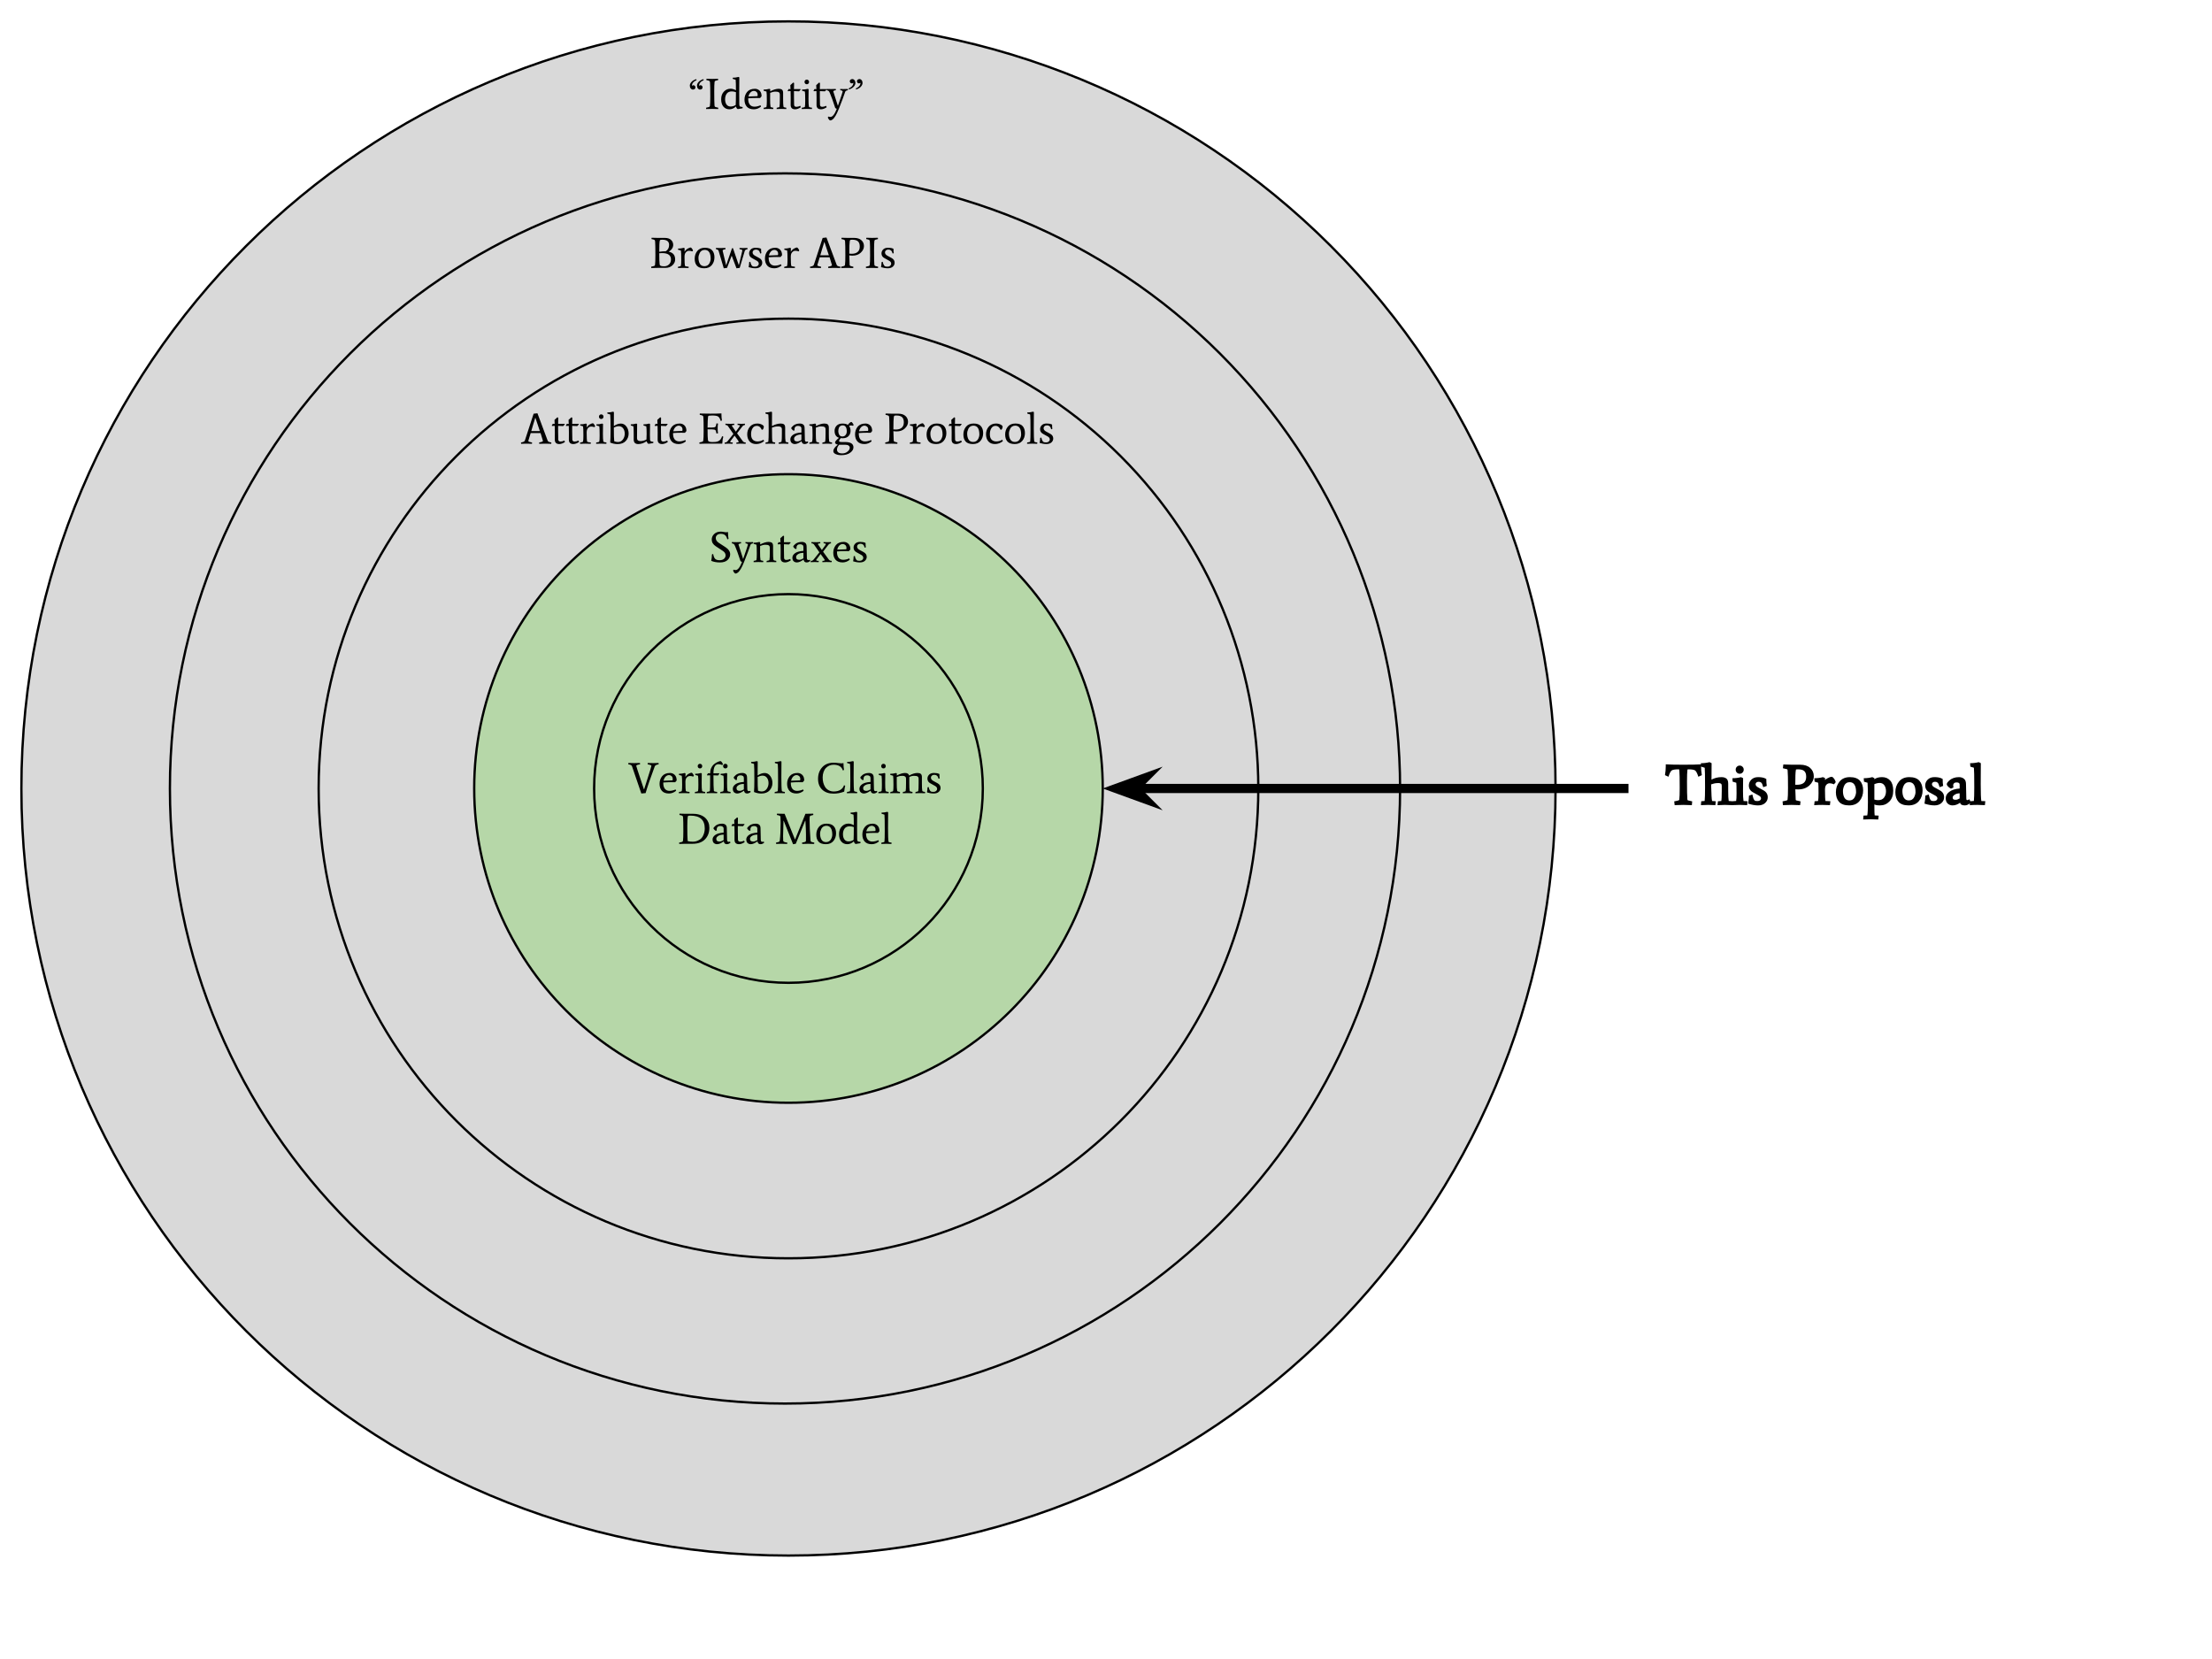 <?xml version="1.0" standalone="yes"?>

<svg version="1.1" viewBox="0.0 0.0 960.0 720.0" fill="none" stroke="none" stroke-linecap="square" stroke-miterlimit="10" xmlns="http://www.w3.org/2000/svg" xmlns:xlink="http://www.w3.org/1999/xlink"><clipPath id="p.0"><path d="m0 0l960.0 0l0 720.0l-960.0 0l0 -720.0z" clip-rule="nonzero"></path></clipPath><g clip-path="url(#p.0)"><path fill="#000000" fill-opacity="0.0" d="m0 0l960.0 0l0 720.0l-960.0 0z" fill-rule="nonzero"></path><path fill="#d9d9d9" d="m9.281 342.194l0 0c0 -183.863 149.05 -332.913 332.913 -332.913l0 0c88.294 0 172.972 35.075 235.405 97.508c62.433 62.433 97.508 147.111 97.508 235.405l0 0c0 183.863 -149.05 332.913 -332.913 332.913l0 0c-183.863 0 -332.913 -149.05 -332.913 -332.913z" fill-rule="nonzero"></path><path stroke="#000000" stroke-width="1.0" stroke-linejoin="round" stroke-linecap="butt" d="m9.281 342.194l0 0c0 -183.863 149.05 -332.913 332.913 -332.913l0 0c88.294 0 172.972 35.075 235.405 97.508c62.433 62.433 97.508 147.111 97.508 235.405l0 0c0 183.863 -149.05 332.913 -332.913 332.913l0 0c-183.863 0 -332.913 -149.05 -332.913 -332.913z" fill-rule="nonzero"></path><path fill="#d9d9d9" d="m73.738 342.194l0 0c0 -147.43 119.515 -266.945 266.945 -266.945l0 0c70.798 0 138.697 28.124 188.759 78.186c50.062 50.062 78.186 117.96 78.186 188.759l0 0c0 147.43 -119.515 266.945 -266.945 266.945l0 0c-147.43 0 -266.945 -119.515 -266.945 -266.945z" fill-rule="nonzero"></path><path stroke="#000000" stroke-width="1.0" stroke-linejoin="round" stroke-linecap="butt" d="m73.738 342.194l0 0c0 -147.43 119.515 -266.945 266.945 -266.945l0 0c70.798 0 138.697 28.124 188.759 78.186c50.062 50.062 78.186 117.96 78.186 188.759l0 0c0 147.43 -119.515 266.945 -266.945 266.945l0 0c-147.43 0 -266.945 -119.515 -266.945 -266.945z" fill-rule="nonzero"></path><path fill="#000000" fill-opacity="0.0" d="m289.816 20.341l104.756 0l0 49.827l-104.756 0z" fill-rule="nonzero"></path><path fill="#000000" d="m301.816 37.933q0 0.422 -0.312 0.688q-0.312 0.25 -0.812 0.25q-0.5 0 -0.906 -0.469q-0.406 -0.484 -0.406 -1.25q0 -0.766 0.688 -1.562q0.688 -0.797 2.094 -1.25l0.172 0.422q-2.047 0.922 -2.047 2.5q0.266 -0.281 0.641 -0.281q0.375 0 0.625 0.266q0.266 0.266 0.266 0.688zm3.094 0q0 0.422 -0.312 0.688q-0.312 0.25 -0.812 0.25q-0.5 0 -0.906 -0.469q-0.391 -0.484 -0.391 -1.25q0 -0.766 0.672 -1.562q0.688 -0.797 2.094 -1.25l0.172 0.422q-2.047 0.922 -2.047 2.5q0.266 -0.281 0.641 -0.281q0.391 0 0.641 0.266q0.25 0.266 0.25 0.688zm5.208 -2.375q-0.141 1.125 -0.141 4.062q0 4.766 0.109 5.938l0.031 0.391q0.047 0.344 0.359 0.484q0.328 0.141 1.266 0.328l-0.062 0.562q-1.203 -0.062 -2.609 -0.062q-1.391 0 -2.594 0.062l-0.062 -0.562q0.969 -0.188 1.312 -0.328q0.344 -0.156 0.375 -0.484q0.156 -1.125 0.156 -4.062q0 -4.766 -0.109 -5.953l-0.047 -0.375q-0.031 -0.344 -0.344 -0.484q-0.297 -0.141 -1.203 -0.328l0.047 -0.562q1.203 0.062 2.516 0.062q1.312 0 2.5 -0.062l0.062 0.562q-0.906 0.188 -1.219 0.328q-0.297 0.141 -0.344 0.484zm9.287 10.641q-1.297 1.234 -2.859 1.234q-1.562 0 -2.562 -1.125q-1.0 -1.141 -1.0 -3.234q0 -2.094 1.188 -3.328q1.188 -1.25 2.938 -1.25q0.953 0 2.281 0.672q0 -3.516 -0.109 -4.312l-0.047 -0.266l-1.203 -0.359l-0.047 -0.5q1.219 0 2.516 -0.344l0.359 0.172q-0.047 2.375 -0.047 6.734q0 4.344 0.031 4.969q0.047 0.625 0.172 0.797q0.125 0.156 0.375 0.234q0.391 0.109 0.922 0.156l-0.047 0.547q-0.688 0.062 -2.078 0.344q-0.562 -0.25 -0.781 -1.141zm-1.797 -6.531q-1.5 0 -2.219 0.984q-0.703 0.969 -0.703 2.422q0 1.438 0.625 2.297q0.625 0.859 1.781 0.859q1.156 0 2.203 -0.656q0.094 -1.531 0.094 -5.578q-0.984 -0.328 -1.781 -0.328zm11.211 1.516q0 -0.875 -0.5 -1.297q-0.484 -0.438 -1.094 -0.438q-0.891 0 -1.547 0.703q-0.641 0.703 -0.844 1.734l3.922 -0.156q0.062 -0.281 0.062 -0.547zm-1.656 6.25q-2.016 0 -3.047 -1.141q-1.016 -1.156 -1.016 -3.062q0 -1.922 1.125 -3.312q1.141 -1.391 3.422 -1.391q1.156 0 2.016 0.812q0.859 0.812 0.859 2.438l-0.641 0.766q-0.109 -0.016 -1.797 -0.016q-1.672 0 -3.375 0.141l0 0.172q0 1.719 0.719 2.594q0.734 0.859 1.984 0.859q1.25 0 2.641 -0.609l0.234 0.578q-1.469 1.172 -3.125 1.172zm7.079 -7.141l-0.016 2.625q0 2.438 0.156 3.188l0.031 0.25q0.031 0.125 0.438 0.25q0.406 0.125 0.781 0.156l-0.062 0.562q-0.906 -0.062 -2.094 -0.062q-1.172 0 -2.078 0.062l0.062 -0.562q0.359 -0.031 0.766 -0.156q0.406 -0.125 0.422 -0.25q0.156 -0.672 0.156 -2.672q0 -3.219 -0.156 -3.953l-1.219 -0.359l-0.031 -0.484q1.219 0 2.5 -0.344l0.375 0.172l0 0.906q2.109 -1.094 3.656 -1.094q0.953 0 1.438 0.375q0.5 0.375 0.5 1.422l0 2.594q0 2.438 0.141 3.188l0.047 0.25q0.031 0.125 0.438 0.25q0.406 0.125 0.781 0.156l-0.047 0.562q-0.922 -0.062 -2.109 -0.062q-1.172 0 -2.078 0.062l0.062 -0.562q0.359 -0.031 0.766 -0.156q0.406 -0.125 0.422 -0.25q0.156 -0.672 0.156 -3.438l0 -1.844q0 -0.75 -0.438 -1.031q-0.438 -0.281 -1.484 -0.281q-1.047 0 -2.281 0.531zm10.869 7.141q-1.969 0 -1.969 -1.906q0.016 -1.672 0.016 -3.062q0 -1.391 -0.047 -2.922l-1.203 0.031l-0.062 -0.219l0.438 -0.734q0.266 0.047 0.797 0.078l-0.078 -1.75l1.25 -1.125l0.375 0.172q-0.047 1.406 -0.047 2.672l2.797 -0.016l0.094 0.234l-0.688 0.75q-0.641 -0.062 -2.203 -0.094l0 2.547q0 2.375 0.062 3.406q0.047 0.859 1.0 0.859q0.766 0 1.672 -0.438l0.234 0.625q-1.359 0.891 -2.438 0.891zm5.741 -11.156q-0.281 0.281 -0.703 0.281q-0.422 0 -0.703 -0.281q-0.281 -0.297 -0.281 -0.719q0 -0.438 0.281 -0.719q0.281 -0.297 0.703 -0.297q0.422 0 0.703 0.297q0.281 0.281 0.281 0.719q0 0.422 -0.281 0.719zm0.078 2.438l-0.047 4.203q0 2.438 0.156 3.188l0.047 0.25q0.016 0.125 0.469 0.25q0.469 0.125 0.875 0.156l-0.062 0.562q-0.906 -0.062 -2.219 -0.062q-1.312 0 -2.219 0.062l0.047 -0.562q0.406 -0.031 0.859 -0.156q0.453 -0.125 0.484 -0.25q0.141 -0.672 0.141 -2.672q0 -3.219 -0.141 -3.953l-1.219 -0.359l-0.047 -0.484q1.219 0 2.516 -0.344l0.359 0.172zm5.412 8.719q-1.969 0 -1.969 -1.906q0.016 -1.672 0.016 -3.062q0 -1.391 -0.047 -2.922l-1.203 0.031l-0.062 -0.219l0.438 -0.734q0.266 0.047 0.797 0.078l-0.078 -1.75l1.25 -1.125l0.375 0.172q-0.047 1.406 -0.047 2.672l2.797 -0.016l0.094 0.234l-0.688 0.75q-0.641 -0.062 -2.203 -0.094l0 2.547q0 2.375 0.062 3.406q0.047 0.859 1.0 0.859q0.766 0 1.672 -0.438l0.234 0.625q-1.359 0.891 -2.438 0.891zm6.429 -8.281q-0.578 0.047 -0.859 0.219q-0.281 0.172 -0.281 0.281q0 0.109 2.016 6.312q2.078 -5.969 2.078 -6.266q0 -0.422 -1.031 -0.547l-0.062 -0.547q0.641 0.047 1.375 0.047l1.938 -0.047l0.047 0.547q-0.969 0.125 -1.188 0.703q-0.828 2.547 -2.766 7.406q-1.453 3.703 -2.781 4.641q-0.391 0.266 -0.594 0.312q-0.188 0.047 -0.391 0.047q-0.188 0 -0.547 -0.453q-0.344 -0.438 -0.453 -0.875l0.281 -0.359q0.359 0.172 0.859 0.172q1.375 0 2.734 -3.484l-0.656 -0.406q-1.469 -4.516 -2.266 -6.312l-0.281 -0.609q-0.25 -0.641 -1.172 -0.781l-0.047 -0.547q1.312 0.047 2.016 0.047l1.969 -0.047l0.062 0.547zm9.149 -3.906q0 -0.422 0.312 -0.672q0.312 -0.266 0.812 -0.266q0.5 0 0.891 0.469q0.406 0.469 0.406 1.234q0 0.766 -0.688 1.562q-0.672 0.797 -2.078 1.25l-0.172 -0.422q2.047 -0.922 2.047 -2.5q-0.266 0.281 -0.656 0.281q-0.375 0 -0.625 -0.266q-0.25 -0.266 -0.25 -0.672zm-3.109 0q0 -0.422 0.312 -0.672q0.312 -0.266 0.812 -0.266q0.516 0 0.906 0.469q0.406 0.469 0.406 1.234q0 0.766 -0.688 1.562q-0.688 0.797 -2.094 1.25l-0.172 -0.422q2.062 -0.922 2.062 -2.5q-0.266 0.281 -0.656 0.281q-0.375 0 -0.641 -0.266q-0.25 -0.266 -0.25 -0.672z" fill-rule="nonzero"></path><path fill="#d9d9d9" d="m138.289 342.194l0 0c0 -112.614 91.292 -203.905 203.905 -203.905l0 0c54.079 0 105.943 21.483 144.183 59.723c38.24 38.24 59.723 90.104 59.723 144.183l0 0c0 112.614 -91.292 203.906 -203.906 203.906l0 0c-112.614 0 -203.905 -91.292 -203.905 -203.906z" fill-rule="nonzero"></path><path stroke="#000000" stroke-width="1.0" stroke-linejoin="round" stroke-linecap="butt" d="m138.289 342.194l0 0c0 -112.614 91.292 -203.905 203.905 -203.905l0 0c54.079 0 105.943 21.483 144.183 59.723c38.24 38.24 59.723 90.104 59.723 144.183l0 0c0 112.614 -91.292 203.906 -203.906 203.906l0 0c-112.614 0 -203.905 -91.292 -203.905 -203.906z" fill-rule="nonzero"></path><path fill="#000000" fill-opacity="0.0" d="m217.104 165.626l261.386 0l0 49.827l-261.386 0z" fill-rule="nonzero"></path><path fill="#000000" d="m230.854 192.609q-1.203 -0.062 -2.359 -0.062q-1.141 0 -2.328 0.062l-0.062 -0.562q0.875 -0.172 1.234 -0.359q0.359 -0.203 0.469 -0.562l3.781 -11.578l1.656 -0.188l4.438 11.875q0.125 0.328 0.438 0.484q0.312 0.156 1.172 0.328l-0.062 0.562q-1.188 -0.062 -2.594 -0.062q-1.406 0 -2.609 0.062l-0.062 -0.562q1.359 -0.266 1.562 -0.484q0.109 -0.094 0.109 -0.203q0 -0.109 -1.031 -3.406l-4.297 0l-1.031 3.375q0 0.25 0.375 0.406q0.391 0.141 1.266 0.312l-0.062 0.562zm1.516 -11.266l-0.078 0q-0.125 0.453 -0.328 1.094q-0.203 0.625 -0.609 1.969q-0.391 1.344 -0.781 2.672l3.719 0l-1.922 -5.734zm10.385 11.375q-1.969 0 -1.969 -1.906q0.016 -1.672 0.016 -3.062q0 -1.391 -0.047 -2.922l-1.203 0.031l-0.062 -0.219l0.438 -0.734q0.266 0.047 0.797 0.078l-0.078 -1.75l1.25 -1.125l0.375 0.172q-0.047 1.406 -0.047 2.672l2.797 -0.016l0.094 0.234l-0.688 0.75q-0.641 -0.062 -2.203 -0.094l0 2.547q0 2.375 0.062 3.406q0.047 0.859 1.0 0.859q0.766 0 1.672 -0.438l0.234 0.625q-1.359 0.891 -2.438 0.891zm6.101 0q-1.969 0 -1.969 -1.906q0.016 -1.672 0.016 -3.062q0 -1.391 -0.047 -2.922l-1.203 0.031l-0.062 -0.219l0.438 -0.734q0.266 0.047 0.797 0.078l-0.078 -1.75l1.25 -1.125l0.375 0.172q-0.047 1.406 -0.047 2.672l2.797 -0.016l0.094 0.234l-0.688 0.75q-0.641 -0.062 -2.203 -0.094l0 2.547q0 2.375 0.062 3.406q0.047 0.859 1.0 0.859q0.766 0 1.672 -0.438l0.234 0.625q-1.359 0.891 -2.438 0.891zm8.46 -9.031q0.156 0 0.5 0.453q0.359 0.438 0.469 0.875l-0.281 0.375q-0.688 -0.266 -1.438 -0.266q-0.734 0 -1.344 0.625q-0.609 0.609 -0.609 1.969q0.016 3.344 0.172 3.891q0.016 0.156 0.531 0.281q0.531 0.125 1.109 0.156l-0.062 0.562q-0.906 -0.062 -2.312 -0.062q-1.391 0 -2.297 0.062l0.047 -0.562q0.391 -0.031 0.797 -0.156q0.422 -0.125 0.438 -0.25q0.156 -0.672 0.156 -2.672q0 -3.219 -0.156 -3.953l-1.219 -0.359l-0.031 -0.484q1.219 0 2.516 -0.344l0.359 0.172q-0.047 0.281 -0.047 1.562q0.547 -0.922 1.391 -1.391q0.859 -0.484 1.312 -0.484zm4.315 -2.125q-0.281 0.281 -0.703 0.281q-0.422 0 -0.703 -0.281q-0.281 -0.297 -0.281 -0.719q0 -0.438 0.281 -0.719q0.281 -0.297 0.703 -0.297q0.422 0 0.703 0.297q0.281 0.281 0.281 0.719q0 0.422 -0.281 0.719zm0.078 2.438l-0.047 4.203q0 2.438 0.156 3.188l0.047 0.25q0.016 0.125 0.469 0.25q0.469 0.125 0.875 0.156l-0.062 0.562q-0.906 -0.062 -2.219 -0.062q-1.312 0 -2.219 0.062l0.047 -0.562q0.406 -0.031 0.859 -0.156q0.453 -0.125 0.484 -0.25q0.141 -0.672 0.141 -2.672q0 -3.219 -0.141 -3.953l-1.219 -0.359l-0.047 -0.484q1.219 0 2.516 -0.344l0.359 0.172zm6.459 7.844q1.375 0 2.172 -1.109q0.797 -1.109 0.797 -2.5q0 -1.406 -0.688 -2.328q-0.688 -0.938 -1.922 -0.938q-0.922 0 -2.125 0.609q0 4.578 0.172 5.938q0.828 0.328 1.594 0.328zm-1.766 -6.938q1.578 -1.078 3.047 -1.078q1.469 0 2.422 1.281q0.953 1.281 0.953 3.094q0 1.797 -1.234 3.172q-1.234 1.359 -3.609 1.359q-1.578 0 -3.156 -0.656q0.156 -1.672 0.156 -5.188q0 -5.719 -0.125 -6.688l-0.031 -0.328l-1.219 -0.359l-0.031 -0.5q1.219 0 2.5 -0.344l0.359 0.172q-0.031 2.109 -0.031 6.062zm10.562 7.812q-1.938 0 -1.938 -1.984l0 -2.531q0 -2.547 -0.125 -3.188l-1.125 -0.359l-0.031 -0.484q1.109 0 2.406 -0.344l0.359 0.172q-0.047 3.391 -0.047 6.172q0 1.266 1.531 1.266q0.641 0 1.375 -0.203q0.75 -0.219 1.188 -0.5q0.078 -1.016 0.078 -2.406q0 -2.578 -0.156 -3.312l-1.188 -0.359l-0.047 -0.484q1.219 0 2.516 -0.344l0.359 0.172q-0.062 1.422 -0.062 4.703l0.062 2.234q0 0.312 0.25 0.5q0.266 0.172 0.5 0.219q0.25 0.047 0.688 0.078l-0.047 0.547q-0.688 0.062 -2.078 0.344q-0.562 -0.25 -0.781 -1.141q-1.812 1.234 -3.688 1.234zm10.417 0q-1.969 0 -1.969 -1.906q0.016 -1.672 0.016 -3.062q0 -1.391 -0.047 -2.922l-1.203 0.031l-0.062 -0.219l0.438 -0.734q0.266 0.047 0.797 0.078l-0.078 -1.75l1.25 -1.125l0.375 0.172q-0.047 1.406 -0.047 2.672l2.797 -0.016l0.094 0.234l-0.688 0.75q-0.641 -0.062 -2.203 -0.094l0 2.547q0 2.375 0.062 3.406q0.047 0.859 1.0 0.859q0.766 0 1.672 -0.438l0.234 0.625q-1.359 0.891 -2.438 0.891zm8.819 -6.25q0 -0.875 -0.5 -1.297q-0.484 -0.438 -1.094 -0.438q-0.891 0 -1.547 0.703q-0.641 0.703 -0.844 1.734l3.922 -0.156q0.062 -0.281 0.062 -0.547zm-1.656 6.25q-2.016 0 -3.047 -1.141q-1.016 -1.156 -1.016 -3.062q0 -1.922 1.125 -3.312q1.141 -1.391 3.422 -1.391q1.156 0 2.016 0.812q0.859 0.812 0.859 2.438l-0.641 0.766q-0.109 -0.016 -1.797 -0.016q-1.672 0 -3.375 0.141l0 0.172q0 1.719 0.719 2.594q0.734 0.859 1.984 0.859q1.25 0 2.641 -0.609l0.234 0.578q-1.469 1.172 -3.125 1.172zm12.54 -6.391q0 3.594 0.156 4.562l0.062 0.359q0.172 0.609 1.922 0.609q0.875 0 1.391 -0.062q0.516 -0.062 1.109 -0.312q1.109 -0.438 1.672 -2.188l0.516 0.234q-0.344 1.047 -0.453 3.016l-7.609 0q-1.078 0 -2.281 0.062l-0.047 -0.562q0.969 -0.188 1.312 -0.328q0.344 -0.156 0.375 -0.484q0.172 -1.094 0.172 -4.047q0 -4.781 -0.109 -5.969l-0.047 -0.375q-0.031 -0.344 -0.344 -0.484q-0.297 -0.141 -1.203 -0.328l0.047 -0.562q1.203 0.062 4.5 0.062q3.312 0 4.875 -0.109l0 0.281q0 1.5 0.219 2.797l-0.516 0.219q-0.484 -1.547 -1.172 -1.969q-0.688 -0.422 -2.578 -0.422q-0.859 0 -1.281 0.078q-0.422 0.078 -0.469 0.344q-0.188 1.234 -0.219 4.828q2.422 0 2.906 -0.109q0.484 -0.125 0.625 -0.422q0.141 -0.312 0.328 -1.297l0.672 0.078q-0.156 1.094 -0.156 2.109q0 1.0 0.156 2.125l-0.672 0.094q-0.188 -0.984 -0.328 -1.281q-0.141 -0.312 -0.625 -0.422q-0.484 -0.125 -2.906 -0.125zm9.781 5.344q0 0.375 1.172 0.375l-0.109 0.562q-0.875 -0.062 -1.609 -0.062l-1.828 0.062l0.047 -0.562q0.5 0 0.734 -0.125q0.234 -0.141 0.469 -0.406l2.547 -3.188l-2.328 -3.359q-0.359 -0.531 -1.094 -0.531l-0.062 -0.547q1.516 0.047 2.219 0.047l1.625 -0.047l0.047 0.547q-1.062 0 -1.062 0.375q0 0.094 1.719 2.516q1.75 -2.359 1.75 -2.5q0 -0.391 -0.969 -0.391l-0.062 -0.547q0.938 0.047 1.656 0.047l1.562 -0.047l0.047 0.547q-0.688 0.047 -1.156 0.641l-2.297 2.984l2.484 3.406q0.406 0.578 1.297 0.578l-0.062 0.562q-1.516 -0.062 -2.219 -0.062l-1.828 0.062l0.062 -0.562q1.0 0 1.0 -0.391q0 -0.141 -1.812 -2.594q-1.938 2.516 -1.938 2.609zm14.738 -0.203q-1.578 1.25 -3.438 1.25q-1.859 0 -2.875 -1.172q-1.0 -1.188 -1.0 -3.078q0 -1.891 1.156 -3.266q1.172 -1.391 3.266 -1.391q0.859 0 1.531 0.281q0.672 0.266 0.953 0.547q0.297 0.281 0.297 0.453q0 0.766 -0.469 1.391l-0.453 0q-0.219 -0.625 -0.766 -1.141q-0.547 -0.516 -1.391 -0.516q-1.188 0 -1.828 1.062q-0.625 1.047 -0.625 2.578q0 1.531 0.734 2.328q0.75 0.797 2.078 0.797q1.328 0 2.594 -0.75l0.234 0.625zm4.78 1.141q-0.906 -0.062 -2.094 -0.062q-1.172 0 -2.078 0.062l0.062 -0.562q0.359 -0.031 0.766 -0.156q0.406 -0.125 0.422 -0.25q0.141 -1.234 0.141 -4.75q0 -5.719 -0.125 -6.688l-0.031 -0.328l-1.219 -0.359l-0.031 -0.5q1.203 0 2.5 -0.344l0.359 0.172q-0.031 2.234 -0.031 6.062q2.109 -1.094 3.797 -1.094q0.953 0 1.438 0.375q0.5 0.375 0.5 1.422l0 2.594q0 2.438 0.156 3.188l0.031 0.25q0.016 0.125 0.422 0.25q0.422 0.125 0.797 0.156l-0.062 0.562q-0.906 -0.062 -2.094 -0.062q-1.172 0 -2.078 0.062l0.062 -0.562q0.359 -0.031 0.766 -0.156q0.406 -0.125 0.422 -0.25q0.156 -0.672 0.156 -3.438l0 -1.844q0 -0.75 -0.438 -1.031q-0.438 -0.281 -1.047 -0.281q-0.609 0 -0.984 0.047q-0.359 0.047 -0.672 0.125q-0.75 0.203 -0.984 0.297l-0.188 0.062q0 5.641 0.203 6.062q0.016 0.125 0.422 0.25q0.422 0.125 0.797 0.156l-0.062 0.562zm11.426 -4.047q-1.562 0.031 -2.375 0.594q-0.812 0.547 -0.812 1.188q0 0.641 0.328 0.938q0.328 0.297 1.062 0.297q0.75 0 1.797 -0.625l0 -2.391zm1.391 4.156q-1.141 0 -1.328 -1.234q-1.688 1.234 -2.891 1.234q-0.828 0 -1.406 -0.5q-0.562 -0.516 -0.562 -1.578q0 -1.062 1.125 -1.906q1.141 -0.859 3.672 -1.031l0 -1.766q0 -0.531 -0.391 -0.812q-0.391 -0.297 -1.094 -0.297q-0.703 0 -1.125 0.391q-0.406 0.391 -0.406 1.0q0 0.234 0.047 0.516l-0.422 0.188q-0.375 -0.203 -0.703 -0.562q-0.328 -0.375 -0.328 -0.531q0 -0.156 0.25 -0.469q0.25 -0.312 0.688 -0.672q0.438 -0.375 1.172 -0.625q0.734 -0.25 1.641 -0.25q0.922 0 1.484 0.453q0.578 0.438 0.578 1.609q0 1.156 0.109 4.922q0.016 0.906 0.688 0.906q0.281 0 0.578 -0.141l0.203 0.484q-0.734 0.672 -1.578 0.672zm4.885 -7.141l-0.016 2.625q0 2.438 0.156 3.188l0.031 0.25q0.031 0.125 0.438 0.25q0.406 0.125 0.781 0.156l-0.062 0.562q-0.906 -0.062 -2.094 -0.062q-1.172 0 -2.078 0.062l0.062 -0.562q0.359 -0.031 0.766 -0.156q0.406 -0.125 0.422 -0.25q0.156 -0.672 0.156 -2.672q0 -3.219 -0.156 -3.953l-1.219 -0.359l-0.031 -0.484q1.219 0 2.5 -0.344l0.375 0.172l0 0.906q2.109 -1.094 3.656 -1.094q0.953 0 1.438 0.375q0.5 0.375 0.5 1.422l0 2.594q0 2.438 0.141 3.188l0.047 0.25q0.031 0.125 0.438 0.25q0.406 0.125 0.781 0.156l-0.047 0.562q-0.922 -0.062 -2.109 -0.062q-1.172 0 -2.078 0.062l0.062 -0.562q0.359 -0.031 0.766 -0.156q0.406 -0.125 0.422 -0.25q0.156 -0.672 0.156 -3.438l0 -1.844q0 -0.75 -0.438 -1.031q-0.438 -0.281 -1.484 -0.281q-1.047 0 -2.281 0.531zm15.416 -2.453q0.141 0 0.484 0.453q0.359 0.438 0.484 0.875l-0.281 0.359q-0.344 -0.172 -0.828 -0.172q-0.469 0 -0.891 0.219q0.672 0.812 0.672 2.141q0 1.328 -0.875 2.266q-0.875 0.938 -2.594 0.938q-0.438 0 -0.828 -0.047q-0.703 0.906 -0.703 1.25q0 0.438 1.234 0.438l1.422 0q3.594 0 3.594 2.312q0 1.297 -1.438 2.344q-1.438 1.047 -3.844 1.047q-1.406 0 -2.438 -0.469q-1.016 -0.469 -1.016 -1.312q0 -1.219 1.953 -2.797q-1.203 -0.266 -1.203 -0.906q0 -0.656 1.719 -2.047q-1.922 -0.609 -1.922 -3.062q0 -1.25 0.875 -2.188q0.891 -0.938 2.484 -0.938q1.609 0 2.406 0.562q0.234 -0.359 0.703 -0.812q0.484 -0.453 0.828 -0.453zm-6.25 12.0q0 0.75 0.547 1.203q0.547 0.453 1.797 0.453q1.266 0 2.234 -0.797q0.969 -0.781 0.969 -1.672q0 -0.562 -0.5 -0.938q-0.484 -0.359 -1.531 -0.359l-2.578 0q-0.938 1.062 -0.938 2.109zm2.453 -10.516q-0.562 0 -0.969 0.266q-0.406 0.25 -0.594 0.641q-0.328 0.766 -0.328 1.625q0 0.844 0.422 1.578q0.438 0.719 1.391 0.719q0.672 0 1.125 -0.406q0.453 -0.422 0.594 -0.859q0.141 -0.438 0.156 -0.906q0 -2.656 -1.797 -2.656zm11.11 1.859q0 -0.875 -0.5 -1.297q-0.484 -0.438 -1.094 -0.438q-0.891 0 -1.547 0.703q-0.641 0.703 -0.844 1.734l3.922 -0.156q0.062 -0.281 0.062 -0.547zm-1.656 6.25q-2.016 0 -3.047 -1.141q-1.016 -1.156 -1.016 -3.062q0 -1.922 1.125 -3.312q1.141 -1.391 3.422 -1.391q1.156 0 2.016 0.812q0.859 0.812 0.859 2.438l-0.641 0.766q-0.109 -0.016 -1.797 -0.016q-1.672 0 -3.375 0.141l0 0.172q0 1.719 0.719 2.594q0.734 0.859 1.984 0.859q1.25 0 2.641 -0.609l0.234 0.578q-1.469 1.172 -3.125 1.172zm11.743 -13.188l2.891 0q2.094 0 3.188 1.016q1.109 1.0 1.109 2.547q0 1.547 -1.375 2.844q-1.359 1.297 -3.641 1.297q-0.625 0 -1.344 -0.125l0.141 4.125q0.047 0.344 0.359 0.484q0.328 0.141 1.266 0.328l-0.062 0.562q-1.203 -0.062 -2.609 -0.062q-1.391 0 -2.594 0.062l-0.062 -0.562q0.969 -0.188 1.312 -0.328q0.344 -0.156 0.375 -0.484q0.156 -1.125 0.156 -4.062q0 -4.766 -0.109 -5.953l-0.047 -0.375q-0.031 -0.344 -0.344 -0.484q-0.297 -0.141 -1.203 -0.328l0.047 -0.562q1.203 0.062 2.547 0.062zm1.875 6.891q1.625 0 2.547 -0.766q0.938 -0.781 0.938 -2.359q0 -1.594 -0.797 -2.281q-0.797 -0.688 -2.391 -0.688q-0.703 0 -0.891 0.094q-0.188 0.094 -0.266 0.547q-0.188 1.0 -0.188 5.406q0.547 0.047 1.047 0.047zm11.652 -2.734q0.156 0 0.5 0.453q0.359 0.438 0.469 0.875l-0.281 0.375q-0.688 -0.266 -1.438 -0.266q-0.734 0 -1.344 0.625q-0.609 0.609 -0.609 1.969q0.016 3.344 0.172 3.891q0.016 0.156 0.531 0.281q0.531 0.125 1.109 0.156l-0.062 0.562q-0.906 -0.062 -2.312 -0.062q-1.391 0 -2.297 0.062l0.047 -0.562q0.391 -0.031 0.797 -0.156q0.422 -0.125 0.438 -0.25q0.156 -0.672 0.156 -2.672q0 -3.219 -0.156 -3.953l-1.219 -0.359l-0.031 -0.484q1.219 0 2.516 -0.344l0.359 0.172q-0.047 0.281 -0.047 1.562q0.547 -0.922 1.391 -1.391q0.859 -0.484 1.312 -0.484zm6.049 1.047q-0.781 0 -1.359 0.391q-0.562 0.391 -0.828 0.984q-0.516 1.078 -0.516 2.062q0 1.562 0.625 2.609q0.625 1.031 1.984 1.031q0.719 0 1.266 -0.328q0.547 -0.344 0.844 -0.875q0.547 -0.984 0.578 -1.969q0 -3.906 -2.594 -3.906zm0.078 -0.922q2.172 0 3.156 1.109q1.0 1.094 1.0 3.062q0 1.953 -1.141 3.344q-1.125 1.391 -3.297 1.391q-2.156 0 -3.156 -1.094q-0.984 -1.094 -0.984 -3.047q0 -1.953 1.125 -3.359q1.141 -1.406 3.297 -1.406zm8.416 8.906q-1.969 0 -1.969 -1.906q0.016 -1.672 0.016 -3.062q0 -1.391 -0.047 -2.922l-1.203 0.031l-0.062 -0.219l0.438 -0.734q0.266 0.047 0.797 0.078l-0.078 -1.75l1.25 -1.125l0.375 0.172q-0.047 1.406 -0.047 2.672l2.797 -0.016l0.094 0.234l-0.688 0.75q-0.641 -0.062 -2.203 -0.094l0 2.547q0 2.375 0.062 3.406q0.047 0.859 1.0 0.859q0.766 0 1.672 -0.438l0.234 0.625q-1.359 0.891 -2.438 0.891zm7.476 -7.984q-0.781 0 -1.359 0.391q-0.562 0.391 -0.828 0.984q-0.516 1.078 -0.516 2.062q0 1.562 0.625 2.609q0.625 1.031 1.984 1.031q0.719 0 1.266 -0.328q0.547 -0.344 0.844 -0.875q0.547 -0.984 0.578 -1.969q0 -3.906 -2.594 -3.906zm0.078 -0.922q2.172 0 3.156 1.109q1.0 1.094 1.0 3.062q0 1.953 -1.141 3.344q-1.125 1.391 -3.297 1.391q-2.156 0 -3.156 -1.094q-0.984 -1.094 -0.984 -3.047q0 -1.953 1.125 -3.359q1.141 -1.406 3.297 -1.406zm12.713 7.656q-1.578 1.25 -3.438 1.25q-1.859 0 -2.875 -1.172q-1.0 -1.188 -1.0 -3.078q0 -1.891 1.156 -3.266q1.172 -1.391 3.266 -1.391q0.859 0 1.531 0.281q0.672 0.266 0.953 0.547q0.297 0.281 0.297 0.453q0 0.766 -0.469 1.391l-0.453 0q-0.219 -0.625 -0.766 -1.141q-0.547 -0.516 -1.391 -0.516q-1.188 0 -1.828 1.062q-0.625 1.047 -0.625 2.578q0 1.531 0.734 2.328q0.75 0.797 2.078 0.797q1.328 0 2.594 -0.75l0.234 0.625zm5.343 -6.734q-0.781 0 -1.359 0.391q-0.562 0.391 -0.828 0.984q-0.516 1.078 -0.516 2.062q0 1.562 0.625 2.609q0.625 1.031 1.984 1.031q0.719 0 1.266 -0.328q0.547 -0.344 0.844 -0.875q0.547 -0.984 0.578 -1.969q0 -3.906 -2.594 -3.906zm0.078 -0.922q2.172 0 3.156 1.109q1.0 1.094 1.0 3.062q0 1.953 -1.141 3.344q-1.125 1.391 -3.297 1.391q-2.156 0 -3.156 -1.094q-0.984 -1.094 -0.984 -3.047q0 -1.953 1.125 -3.359q1.141 -1.406 3.297 -1.406zm8.041 -4.969q-0.047 2.375 -0.047 6.953q0 4.578 0.219 5.844q0.016 0.125 0.484 0.266q0.484 0.125 0.844 0.141l-0.062 0.562q-0.906 -0.062 -2.203 -0.062q-1.297 0 -2.203 0.062l0.062 -0.562q0.391 -0.031 0.828 -0.156q0.453 -0.125 0.484 -0.25q0.125 -1.234 0.125 -4.75q0 -5.719 -0.109 -6.688l-0.047 -0.328l-1.203 -0.359l-0.047 -0.5q1.219 0 2.516 -0.344l0.359 0.172zm7.637 5.312l0.266 0.125q0 1.234 0.109 1.875l-0.484 0.172q-0.25 -0.969 -0.703 -1.344q-0.438 -0.375 -1.125 -0.375q-0.688 0 -1.094 0.359q-0.391 0.359 -0.391 0.859q0 0.844 0.984 1.406l1.938 1.062q1.266 0.703 1.266 2.031q0 0.969 -0.781 1.688q-0.766 0.703 -2.188 0.703q-1.422 0 -2.922 -0.469q0.219 -1.344 0.219 -2.188l0.5 -0.172q0.172 0.688 0.25 0.938q0.094 0.234 0.312 0.594q0.219 0.359 0.547 0.484q0.344 0.109 1.016 0.109q0.672 0 1.109 -0.375q0.438 -0.391 0.438 -0.922q0 -0.797 -0.906 -1.281l-2.047 -1.141q-1.25 -0.672 -1.25 -2.031q0 -0.984 0.734 -1.719q0.75 -0.734 2.078 -0.734q1.328 0 2.125 0.344z" fill-rule="nonzero"></path><path fill="#b6d7a8" d="m205.801 342.194l0 0c0 -75.328 61.066 -136.394 136.394 -136.394l0 0c36.174 0 70.866 14.37 96.445 39.949c25.579 25.579 39.949 60.271 39.949 96.445l0 0c0 75.328 -61.066 136.394 -136.394 136.394l0 0c-75.328 0 -136.394 -61.066 -136.394 -136.394z" fill-rule="nonzero"></path><path stroke="#000000" stroke-width="1.0" stroke-linejoin="round" stroke-linecap="butt" d="m205.801 342.194l0 0c0 -75.328 61.066 -136.394 136.394 -136.394l0 0c36.174 0 70.866 14.37 96.445 39.949c25.579 25.579 39.949 60.271 39.949 96.445l0 0c0 75.328 -61.066 136.394 -136.394 136.394l0 0c-75.328 0 -136.394 -61.066 -136.394 -136.394z" fill-rule="nonzero"></path><path fill="#000000" fill-opacity="0.0" d="m263.123 216.997l158.142 0l0 40.85l-158.142 0z" fill-rule="nonzero"></path><path fill="#000000" d="m315.67 234.089q-0.375 -1.375 -1.062 -1.891q-0.672 -0.516 -1.75 -0.516q-1.078 0 -1.656 0.531q-0.562 0.516 -0.562 1.266q0 1.234 1.266 2.078l3.0 1.953q1.984 1.297 1.984 3.062q0 1.422 -1.141 2.484q-1.125 1.047 -3.297 1.047q-2.156 0 -3.781 -0.688q0.312 -1.547 0.312 -2.781l0.516 -0.234q0.281 1.562 0.891 2.156q0.609 0.578 1.891 0.578q1.281 0 1.953 -0.625q0.672 -0.625 0.672 -1.484q0 -1.156 -1.234 -1.953l-3.031 -2.0q-1.75 -1.141 -1.75 -2.922q0 -1.391 1.078 -2.406q1.078 -1.016 2.828 -1.016q0.578 0 1.266 0.141q0.688 0.141 1.047 0.141q0.375 0 0.844 -0.109l0 0.281q0 1.391 0.234 2.688l-0.516 0.219zm5.975 1.719q-0.578 0.047 -0.859 0.219q-0.281 0.172 -0.281 0.281q0 0.109 2.016 6.312q2.078 -5.969 2.078 -6.266q0 -0.422 -1.031 -0.547l-0.062 -0.547q0.641 0.047 1.375 0.047l1.938 -0.047l0.047 0.547q-0.969 0.125 -1.188 0.703q-0.828 2.547 -2.766 7.406q-1.453 3.703 -2.781 4.641q-0.391 0.266 -0.594 0.312q-0.188 0.047 -0.391 0.047q-0.188 0 -0.547 -0.453q-0.344 -0.438 -0.453 -0.875l0.281 -0.359q0.359 0.172 0.859 0.172q1.375 0 2.734 -3.484l-0.656 -0.406q-1.469 -4.516 -2.266 -6.312l-0.281 -0.609q-0.25 -0.641 -1.172 -0.781l-0.047 -0.547q1.312 0.047 2.016 0.047l1.969 -0.047l0.062 0.547zm8.242 1.141l-0.016 2.625q0 2.438 0.156 3.188l0.031 0.25q0.031 0.125 0.438 0.25q0.406 0.125 0.781 0.156l-0.062 0.562q-0.906 -0.062 -2.094 -0.062q-1.172 0 -2.078 0.062l0.062 -0.562q0.359 -0.031 0.766 -0.156q0.406 -0.125 0.422 -0.25q0.156 -0.672 0.156 -2.672q0 -3.219 -0.156 -3.953l-1.219 -0.359l-0.031 -0.484q1.219 0 2.5 -0.344l0.375 0.172l0 0.906q2.109 -1.094 3.656 -1.094q0.953 0 1.438 0.375q0.5 0.375 0.5 1.422l0 2.594q0 2.438 0.141 3.188l0.047 0.25q0.031 0.125 0.438 0.25q0.406 0.125 0.781 0.156l-0.047 0.562q-0.922 -0.062 -2.109 -0.062q-1.172 0 -2.078 0.062l0.062 -0.562q0.359 -0.031 0.766 -0.156q0.406 -0.125 0.422 -0.25q0.156 -0.672 0.156 -3.438l0 -1.844q0 -0.75 -0.438 -1.031q-0.438 -0.281 -1.484 -0.281q-1.047 0 -2.281 0.531zm10.869 7.141q-1.969 0 -1.969 -1.906q0.016 -1.672 0.016 -3.062q0 -1.391 -0.047 -2.922l-1.203 0.031l-0.062 -0.219l0.438 -0.734q0.266 0.047 0.797 0.078l-0.078 -1.75l1.25 -1.125l0.375 0.172q-0.047 1.406 -0.047 2.672l2.797 -0.016l0.094 0.234l-0.688 0.75q-0.641 -0.062 -2.203 -0.094l0 2.547q0 2.375 0.062 3.406q0.047 0.859 1.0 0.859q0.766 0 1.672 -0.438l0.234 0.625q-1.359 0.891 -2.438 0.891zm7.929 -4.156q-1.562 0.031 -2.375 0.594q-0.812 0.547 -0.812 1.188q0 0.641 0.328 0.938q0.328 0.297 1.062 0.297q0.75 0 1.797 -0.625l0 -2.391zm1.391 4.156q-1.141 0 -1.328 -1.234q-1.688 1.234 -2.891 1.234q-0.828 0 -1.406 -0.5q-0.562 -0.516 -0.562 -1.578q0 -1.062 1.125 -1.906q1.141 -0.859 3.672 -1.031l0 -1.766q0 -0.531 -0.391 -0.812q-0.391 -0.297 -1.094 -0.297q-0.703 0 -1.125 0.391q-0.406 0.391 -0.406 1.0q0 0.234 0.047 0.516l-0.422 0.188q-0.375 -0.203 -0.703 -0.562q-0.328 -0.375 -0.328 -0.531q0 -0.156 0.25 -0.469q0.25 -0.312 0.688 -0.672q0.438 -0.375 1.172 -0.625q0.734 -0.25 1.641 -0.25q0.922 0 1.484 0.453q0.578 0.438 0.578 1.609q0 1.156 0.109 4.922q0.016 0.906 0.688 0.906q0.281 0 0.578 -0.141l0.203 0.484q-0.734 0.672 -1.578 0.672zm4.12 -1.047q0 0.375 1.172 0.375l-0.109 0.562q-0.875 -0.062 -1.609 -0.062l-1.828 0.062l0.047 -0.562q0.5 0 0.734 -0.125q0.234 -0.141 0.469 -0.406l2.547 -3.188l-2.328 -3.359q-0.359 -0.531 -1.094 -0.531l-0.062 -0.547q1.516 0.047 2.219 0.047l1.625 -0.047l0.047 0.547q-1.062 0 -1.062 0.375q0 0.094 1.719 2.516q1.75 -2.359 1.75 -2.5q0 -0.391 -0.969 -0.391l-0.062 -0.547q0.938 0.047 1.656 0.047l1.562 -0.047l0.047 0.547q-0.688 0.047 -1.156 0.641l-2.297 2.984l2.484 3.406q0.406 0.578 1.297 0.578l-0.062 0.562q-1.516 -0.062 -2.219 -0.062l-1.828 0.062l0.062 -0.562q1.0 0 1.0 -0.391q0 -0.141 -1.812 -2.594q-1.938 2.516 -1.938 2.609zm13.16 -5.203q0 -0.875 -0.5 -1.297q-0.484 -0.438 -1.094 -0.438q-0.891 0 -1.547 0.703q-0.641 0.703 -0.844 1.734l3.922 -0.156q0.062 -0.281 0.062 -0.547zm-1.656 6.25q-2.016 0 -3.047 -1.141q-1.016 -1.156 -1.016 -3.062q0 -1.922 1.125 -3.312q1.141 -1.391 3.422 -1.391q1.156 0 2.016 0.812q0.859 0.812 0.859 2.438l-0.641 0.766q-0.109 -0.016 -1.797 -0.016q-1.672 0 -3.375 0.141l0 0.172q0 1.719 0.719 2.594q0.734 0.859 1.984 0.859q1.25 0 2.641 -0.609l0.234 0.578q-1.469 1.172 -3.125 1.172zm9.688 -8.562l0.266 0.125q0 1.234 0.109 1.875l-0.484 0.172q-0.25 -0.969 -0.703 -1.344q-0.438 -0.375 -1.125 -0.375q-0.688 0 -1.094 0.359q-0.391 0.359 -0.391 0.859q0 0.844 0.984 1.406l1.938 1.062q1.266 0.703 1.266 2.031q0 0.969 -0.781 1.688q-0.766 0.703 -2.188 0.703q-1.422 0 -2.922 -0.469q0.219 -1.344 0.219 -2.188l0.5 -0.172q0.172 0.688 0.25 0.938q0.094 0.234 0.312 0.594q0.219 0.359 0.547 0.484q0.344 0.109 1.016 0.109q0.672 0 1.109 -0.375q0.438 -0.391 0.438 -0.922q0 -0.797 -0.906 -1.281l-2.047 -1.141q-1.25 -0.672 -1.25 -2.031q0 -0.984 0.734 -1.719q0.75 -0.734 2.078 -0.734q1.328 0 2.125 0.344z" fill-rule="nonzero"></path><path fill="#b6d7a8" d="m257.848 342.194l0 0c0 -46.583 37.763 -84.346 84.346 -84.346l0 0c22.37 0 43.824 8.886 59.642 24.704c15.818 15.818 24.704 37.272 24.704 59.642l0 0c0 46.583 -37.763 84.346 -84.346 84.346l0 0c-46.583 0 -84.346 -37.763 -84.346 -84.346z" fill-rule="nonzero"></path><path stroke="#000000" stroke-width="1.0" stroke-linejoin="round" stroke-linecap="butt" d="m257.848 342.194l0 0c0 -46.583 37.763 -84.346 84.346 -84.346l0 0c22.37 0 43.824 8.886 59.642 24.704c15.818 15.818 24.704 37.272 24.704 59.642l0 0c0 46.583 -37.763 84.346 -84.346 84.346l0 0c-46.583 0 -84.346 -37.763 -84.346 -84.346z" fill-rule="nonzero"></path><path fill="#000000" fill-opacity="0.0" d="m259.092 317.281l163.181 0l0 49.827l-163.181 0z" fill-rule="nonzero"></path><path fill="#000000" d="m281.127 331.123q1.203 0.062 2.344 0.062q1.156 0 2.344 -0.062l0.062 0.562q-0.844 0.172 -1.203 0.375q-0.359 0.188 -0.516 0.547q-2.875 7.734 -3.969 11.594l-1.859 0.172l-4.062 -11.875q-0.156 -0.328 -0.469 -0.484q-0.297 -0.156 -1.141 -0.328l0.047 -0.562q1.203 0.062 2.516 0.062q1.328 0 2.516 -0.062l0.062 0.562q-1.328 0.234 -1.578 0.469q-0.094 0.094 -0.094 0.219q0 0.125 0.531 1.75q0.531 1.625 1.438 4.328q0.906 2.688 1.359 4.094l0.094 0q0.422 -1.312 1.328 -4.156q1.859 -5.797 1.844 -6.016q-0.016 -0.219 -0.391 -0.359q-0.375 -0.156 -1.266 -0.328l0.062 -0.562zm10.839 7.0q0 -0.875 -0.5 -1.297q-0.484 -0.438 -1.094 -0.438q-0.891 0 -1.547 0.703q-0.641 0.703 -0.844 1.734l3.922 -0.156q0.062 -0.281 0.062 -0.547zm-1.656 6.25q-2.016 0 -3.047 -1.141q-1.016 -1.156 -1.016 -3.062q0 -1.922 1.125 -3.312q1.141 -1.391 3.422 -1.391q1.156 0 2.016 0.812q0.859 0.812 0.859 2.438l-0.641 0.766q-0.109 -0.016 -1.797 -0.016q-1.672 0 -3.375 0.141l0 0.172q0 1.719 0.719 2.594q0.734 0.859 1.984 0.859q1.25 0 2.641 -0.609l0.234 0.578q-1.469 1.172 -3.125 1.172zm9.86 -9.031q0.156 0 0.5 0.453q0.359 0.438 0.469 0.875l-0.281 0.375q-0.688 -0.266 -1.438 -0.266q-0.734 0 -1.344 0.625q-0.609 0.609 -0.609 1.969q0.016 3.344 0.172 3.891q0.016 0.156 0.531 0.281q0.531 0.125 1.109 0.156l-0.062 0.562q-0.906 -0.062 -2.312 -0.062q-1.391 0 -2.297 0.062l0.047 -0.562q0.391 -0.031 0.797 -0.156q0.422 -0.125 0.438 -0.25q0.156 -0.672 0.156 -2.672q0 -3.219 -0.156 -3.953l-1.219 -0.359l-0.031 -0.484q1.219 0 2.516 -0.344l0.359 0.172q-0.047 0.281 -0.047 1.562q0.547 -0.922 1.391 -1.391q0.859 -0.484 1.312 -0.484zm4.315 -2.125q-0.281 0.281 -0.703 0.281q-0.422 0 -0.703 -0.281q-0.281 -0.297 -0.281 -0.719q0 -0.438 0.281 -0.719q0.281 -0.297 0.703 -0.297q0.422 0 0.703 0.297q0.281 0.281 0.281 0.719q0 0.422 -0.281 0.719zm0.078 2.438l-0.047 4.203q0 2.438 0.156 3.188l0.047 0.25q0.016 0.125 0.469 0.25q0.469 0.125 0.875 0.156l-0.062 0.562q-0.906 -0.062 -2.219 -0.062q-1.312 0 -2.219 0.062l0.047 -0.562q0.406 -0.031 0.859 -0.156q0.453 -0.125 0.484 -0.25q0.141 -0.672 0.141 -2.672q0 -3.219 -0.141 -3.953l-1.219 -0.359l-0.047 -0.484q1.219 0 2.516 -0.344l0.359 0.172zm6.646 8.609q-0.906 -0.062 -2.25 -0.062q-1.344 0 -2.25 0.062l0.062 -0.562q0.375 -0.031 0.812 -0.156q0.453 -0.125 0.469 -0.25q0.156 0 0.156 -6.812l-1.312 0.031l-0.062 -0.219l0.438 -0.734q0.266 0.031 0.922 0.078q0 -1.234 0.422 -2.219q0.438 -1.0 1.031 -1.547q0.594 -0.547 1.297 -0.938q1.141 -0.609 1.828 -0.609q0.156 0 0.5 0.453q0.359 0.438 0.469 0.875l-0.281 0.375q-0.828 -0.375 -1.641 -0.375q-2.188 0 -2.188 3.953l2.469 -0.016l0.094 0.234l-0.578 0.734q-0.656 -0.047 -1.984 -0.078q0 5.281 0.188 6.812q0.031 0.125 0.547 0.266q0.516 0.125 0.906 0.141l-0.062 0.562zm4.302 -11.047q-0.281 0.281 -0.703 0.281q-0.422 0 -0.703 -0.281q-0.281 -0.297 -0.281 -0.719q0 -0.438 0.281 -0.719q0.281 -0.297 0.703 -0.297q0.422 0 0.703 0.297q0.281 0.281 0.281 0.719q0 0.422 -0.281 0.719zm0.078 2.438l-0.047 4.203q0 2.438 0.156 3.188l0.047 0.25q0.016 0.125 0.469 0.25q0.469 0.125 0.875 0.156l-0.062 0.562q-0.906 -0.062 -2.219 -0.062q-1.312 0 -2.219 0.062l0.047 -0.562q0.406 -0.031 0.859 -0.156q0.453 -0.125 0.484 -0.25q0.141 -0.672 0.141 -2.672q0 -3.219 -0.141 -3.953l-1.219 -0.359l-0.047 -0.484q1.219 0 2.516 -0.344l0.359 0.172zm7.24 4.562q-1.562 0.031 -2.375 0.594q-0.812 0.547 -0.812 1.188q0 0.641 0.328 0.938q0.328 0.297 1.062 0.297q0.75 0 1.797 -0.625l0 -2.391zm1.391 4.156q-1.141 0 -1.328 -1.234q-1.688 1.234 -2.891 1.234q-0.828 0 -1.406 -0.5q-0.562 -0.516 -0.562 -1.578q0 -1.062 1.125 -1.906q1.141 -0.859 3.672 -1.031l0 -1.766q0 -0.531 -0.391 -0.812q-0.391 -0.297 -1.094 -0.297q-0.703 0 -1.125 0.391q-0.406 0.391 -0.406 1.0q0 0.234 0.047 0.516l-0.422 0.188q-0.375 -0.203 -0.703 -0.562q-0.328 -0.375 -0.328 -0.531q0 -0.156 0.25 -0.469q0.25 -0.312 0.688 -0.672q0.438 -0.375 1.172 -0.625q0.734 -0.25 1.641 -0.25q0.922 0 1.484 0.453q0.578 0.438 0.578 1.609q0 1.156 0.109 4.922q0.016 0.906 0.688 0.906q0.281 0 0.578 -0.141l0.203 0.484q-0.734 0.672 -1.578 0.672zm6.354 -0.875q1.375 0 2.172 -1.109q0.797 -1.109 0.797 -2.5q0 -1.406 -0.688 -2.328q-0.688 -0.938 -1.922 -0.938q-0.922 0 -2.125 0.609q0 4.578 0.172 5.938q0.828 0.328 1.594 0.328zm-1.766 -6.938q1.578 -1.078 3.047 -1.078q1.469 0 2.422 1.281q0.953 1.281 0.953 3.094q0 1.797 -1.234 3.172q-1.234 1.359 -3.609 1.359q-1.578 0 -3.156 -0.656q0.156 -1.672 0.156 -5.188q0 -5.719 -0.125 -6.688l-0.031 -0.328l-1.219 -0.359l-0.031 -0.5q1.219 0 2.5 -0.344l0.359 0.172q-0.031 2.109 -0.031 6.062zm10.344 -6.062q-0.047 2.375 -0.047 6.953q0 4.578 0.219 5.844q0.016 0.125 0.484 0.266q0.484 0.125 0.844 0.141l-0.062 0.562q-0.906 -0.062 -2.203 -0.062q-1.297 0 -2.203 0.062l0.062 -0.562q0.391 -0.031 0.828 -0.156q0.453 -0.125 0.484 -0.25q0.125 -1.234 0.125 -4.75q0 -5.719 -0.109 -6.688l-0.047 -0.328l-1.203 -0.359l-0.047 -0.5q1.219 0 2.516 -0.344l0.359 0.172zm8.168 7.625q0 -0.875 -0.5 -1.297q-0.484 -0.438 -1.094 -0.438q-0.891 0 -1.547 0.703q-0.641 0.703 -0.844 1.734l3.922 -0.156q0.062 -0.281 0.062 -0.547zm-1.656 6.25q-2.016 0 -3.047 -1.141q-1.016 -1.156 -1.016 -3.062q0 -1.922 1.125 -3.312q1.141 -1.391 3.422 -1.391q1.156 0 2.016 0.812q0.859 0.812 0.859 2.438l-0.641 0.766q-0.109 -0.016 -1.797 -0.016q-1.672 0 -3.375 0.141l0 0.172q0 1.719 0.719 2.594q0.734 0.859 1.984 0.859q1.25 0 2.641 -0.609l0.234 0.578q-1.469 1.172 -3.125 1.172zm16.196 -0.875q1.781 0 2.922 -0.734q1.141 -0.734 1.516 -1.984l0.516 0.234q-0.203 0.672 -0.438 2.547q-2.328 0.875 -4.578 0.875q-3.109 0 -4.938 -1.703q-1.828 -1.703 -1.828 -4.719q0 -3.031 1.797 -5.016q1.812 -1.984 4.953 -1.984q0.875 0 1.953 0.141q1.094 0.141 1.484 0.141q0.406 0 0.859 -0.109l0 0.281q0 1.391 0.219 2.688l-0.5 0.219q-0.766 -2.484 -4.031 -2.484q-1.906 0 -3.266 1.344q-0.688 0.672 -1.078 1.781q-0.391 1.094 -0.391 2.359q0 1.266 0.266 2.297q0.266 1.016 0.812 1.891q0.562 0.875 1.531 1.406q0.969 0.531 2.219 0.531zm8.653 -13.0q-0.047 2.375 -0.047 6.953q0 4.578 0.219 5.844q0.016 0.125 0.484 0.266q0.484 0.125 0.844 0.141l-0.062 0.562q-0.906 -0.062 -2.203 -0.062q-1.297 0 -2.203 0.062l0.062 -0.562q0.391 -0.031 0.828 -0.156q0.453 -0.125 0.484 -0.25q0.125 -1.234 0.125 -4.75q0 -5.719 -0.109 -6.688l-0.047 -0.328l-1.203 -0.359l-0.047 -0.5q1.219 0 2.516 -0.344l0.359 0.172zm7.278 9.719q-1.562 0.031 -2.375 0.594q-0.812 0.547 -0.812 1.188q0 0.641 0.328 0.938q0.328 0.297 1.062 0.297q0.75 0 1.797 -0.625l0 -2.391zm1.391 4.156q-1.141 0 -1.328 -1.234q-1.688 1.234 -2.891 1.234q-0.828 0 -1.406 -0.5q-0.562 -0.516 -0.562 -1.578q0 -1.062 1.125 -1.906q1.141 -0.859 3.672 -1.031l0 -1.766q0 -0.531 -0.391 -0.812q-0.391 -0.297 -1.094 -0.297q-0.703 0 -1.125 0.391q-0.406 0.391 -0.406 1.0q0 0.234 0.047 0.516l-0.422 0.188q-0.375 -0.203 -0.703 -0.562q-0.328 -0.375 -0.328 -0.531q0 -0.156 0.25 -0.469q0.25 -0.312 0.688 -0.672q0.438 -0.375 1.172 -0.625q0.734 -0.25 1.641 -0.25q0.922 0 1.484 0.453q0.578 0.438 0.578 1.609q0 1.156 0.109 4.922q0.016 0.906 0.688 0.906q0.281 0 0.578 -0.141l0.203 0.484q-0.734 0.672 -1.578 0.672zm4.948 -11.156q-0.281 0.281 -0.703 0.281q-0.422 0 -0.703 -0.281q-0.281 -0.297 -0.281 -0.719q0 -0.438 0.281 -0.719q0.281 -0.297 0.703 -0.297q0.422 0 0.703 0.297q0.281 0.281 0.281 0.719q0 0.422 -0.281 0.719zm0.078 2.438l-0.047 4.203q0 2.438 0.156 3.188l0.047 0.25q0.016 0.125 0.469 0.25q0.469 0.125 0.875 0.156l-0.062 0.562q-0.906 -0.062 -2.219 -0.062q-1.312 0 -2.219 0.062l0.047 -0.562q0.406 -0.031 0.859 -0.156q0.453 -0.125 0.484 -0.25q0.141 -0.672 0.141 -2.672q0 -3.219 -0.141 -3.953l-1.219 -0.359l-0.047 -0.484q1.219 0 2.516 -0.344l0.359 0.172zm10.427 4.203q0 2.438 0.141 3.188l0.047 0.25q0.031 0.125 0.438 0.25q0.406 0.125 0.781 0.156l-0.062 0.562q-0.906 -0.062 -2.094 -0.062q-1.172 0 -2.078 0.062l0.062 -0.562q0.359 -0.031 0.766 -0.156q0.406 -0.125 0.422 -0.25q0.156 -0.672 0.156 -3.438l0 -1.844q0 -0.75 -0.438 -1.031q-0.438 -0.281 -1.047 -0.281q-0.609 0 -0.953 0.047q-0.344 0.047 -0.609 0.125q-0.359 0.094 -0.984 0.359l0 2.625q0 2.344 0.156 3.188l0.062 0.25q0.016 0.125 0.422 0.25q0.406 0.125 0.781 0.156l-0.047 0.562q-0.922 -0.062 -2.094 -0.062q-1.172 0 -2.094 0.062l0.062 -0.562q0.359 -0.031 0.766 -0.156q0.406 -0.125 0.422 -0.25q0.141 -0.672 0.141 -2.672q0 -3.219 -0.156 -3.953l-1.219 -0.359l-0.031 -0.484q1.219 0 2.5 -0.344l0.375 0.172q-0.031 0.469 -0.031 0.906q2.109 -1.094 3.594 -1.094q1.484 0 1.766 1.109q2.0 -1.109 3.609 -1.109q0.953 0 1.438 0.375q0.5 0.375 0.5 1.422l0 2.594q0 2.438 0.141 3.188l0.062 0.25q0.016 0.125 0.422 0.25q0.406 0.125 0.781 0.156l-0.047 0.562q-0.922 -0.062 -2.094 -0.062q-1.172 0 -2.094 0.062l0.062 -0.562q0.359 -0.031 0.766 -0.156q0.406 -0.125 0.422 -0.25q0.156 -0.672 0.156 -3.438l0 -1.844q0 -0.75 -0.438 -1.031q-0.438 -0.281 -1.547 -0.281q-1.109 0 -2.062 0.531l0 2.625zm12.806 -4.047l0.266 0.125q0 1.234 0.109 1.875l-0.484 0.172q-0.25 -0.969 -0.703 -1.344q-0.438 -0.375 -1.125 -0.375q-0.688 0 -1.094 0.359q-0.391 0.359 -0.391 0.859q0 0.844 0.984 1.406l1.938 1.062q1.266 0.703 1.266 2.031q0 0.969 -0.781 1.688q-0.766 0.703 -2.188 0.703q-1.422 0 -2.922 -0.469q0.219 -1.344 0.219 -2.188l0.5 -0.172q0.172 0.688 0.25 0.938q0.094 0.234 0.312 0.594q0.219 0.359 0.547 0.484q0.344 0.109 1.016 0.109q0.672 0 1.109 -0.375q0.438 -0.391 0.438 -0.922q0 -0.797 -0.906 -1.281l-2.047 -1.141q-1.25 -0.672 -1.25 -2.031q0 -0.984 0.734 -1.719q0.75 -0.734 2.078 -0.734q1.328 0 2.125 0.344z" fill-rule="nonzero"></path><path fill="#000000" d="m297.454 353.185l3.391 0q2.203 0 3.938 0.859q1.906 0.984 2.656 2.891q0.422 1.031 0.422 2.328q0 3.062 -1.891 5.0q-1.875 1.938 -5.453 1.938l-3.062 0q-1.469 0 -2.672 0.062l-0.062 -0.562q0.969 -0.188 1.312 -0.328q0.344 -0.156 0.375 -0.484q0.156 -1.125 0.156 -4.062q0 -4.766 -0.109 -5.953l-0.047 -0.375q-0.031 -0.344 -0.344 -0.484q-0.297 -0.141 -1.203 -0.328l0.047 -0.562q1.203 0.062 2.547 0.062zm1.031 11.875q1.031 0.234 2.188 0.234q1.156 0 2.203 -0.469q1.047 -0.469 1.594 -1.094q0.547 -0.641 0.875 -1.516q0.516 -1.297 0.516 -2.672q0 -5.562 -6.203 -5.562q-0.672 0 -0.891 0.078q-0.219 0.078 -0.281 0.328q-0.203 1.234 -0.203 4.172q0 4.578 0.141 6.062l0.062 0.438zm15.565 -2.844q-1.562 0.031 -2.375 0.594q-0.812 0.547 -0.812 1.188q0 0.641 0.328 0.938q0.328 0.297 1.062 0.297q0.75 0 1.797 -0.625l0 -2.391zm1.391 4.156q-1.141 0 -1.328 -1.234q-1.688 1.234 -2.891 1.234q-0.828 0 -1.406 -0.5q-0.562 -0.516 -0.562 -1.578q0 -1.062 1.125 -1.906q1.141 -0.859 3.672 -1.031l0 -1.766q0 -0.531 -0.391 -0.812q-0.391 -0.297 -1.094 -0.297q-0.703 0 -1.125 0.391q-0.406 0.391 -0.406 1.0q0 0.234 0.047 0.516l-0.422 0.188q-0.375 -0.203 -0.703 -0.562q-0.328 -0.375 -0.328 -0.531q0 -0.156 0.25 -0.469q0.25 -0.312 0.688 -0.672q0.438 -0.375 1.172 -0.625q0.734 -0.25 1.641 -0.25q0.922 0 1.484 0.453q0.578 0.438 0.578 1.609q0 1.156 0.109 4.922q0.016 0.906 0.688 0.906q0.281 0 0.578 -0.141l0.203 0.484q-0.734 0.672 -1.578 0.672zm5.307 0q-1.969 0 -1.969 -1.906q0.016 -1.672 0.016 -3.062q0 -1.391 -0.047 -2.922l-1.203 0.031l-0.062 -0.219l0.438 -0.734q0.266 0.047 0.797 0.078l-0.078 -1.75l1.25 -1.125l0.375 0.172q-0.047 1.406 -0.047 2.672l2.797 -0.016l0.094 0.234l-0.688 0.75q-0.641 -0.062 -2.203 -0.094l0 2.547q0 2.375 0.062 3.406q0.047 0.859 1.0 0.859q0.766 0 1.672 -0.438l0.234 0.625q-1.359 0.891 -2.438 0.891zm7.929 -4.156q-1.562 0.031 -2.375 0.594q-0.812 0.547 -0.812 1.188q0 0.641 0.328 0.938q0.328 0.297 1.062 0.297q0.75 0 1.797 -0.625l0 -2.391zm1.391 4.156q-1.141 0 -1.328 -1.234q-1.688 1.234 -2.891 1.234q-0.828 0 -1.406 -0.5q-0.562 -0.516 -0.562 -1.578q0 -1.062 1.125 -1.906q1.141 -0.859 3.672 -1.031l0 -1.766q0 -0.531 -0.391 -0.812q-0.391 -0.297 -1.094 -0.297q-0.703 0 -1.125 0.391q-0.406 0.391 -0.406 1.0q0 0.234 0.047 0.516l-0.422 0.188q-0.375 -0.203 -0.703 -0.562q-0.328 -0.375 -0.328 -0.531q0 -0.156 0.25 -0.469q0.25 -0.312 0.688 -0.672q0.438 -0.375 1.172 -0.625q0.734 -0.25 1.641 -0.25q0.922 0 1.484 0.453q0.578 0.438 0.578 1.609q0 1.156 0.109 4.922q0.016 0.906 0.688 0.906q0.281 0 0.578 -0.141l0.203 0.484q-0.734 0.672 -1.578 0.672zm9.971 -10.172q-0.188 4.75 -0.188 6.688l0.062 2.0q0.047 0.453 1.0 0.672q0.234 0.031 0.781 0.141l-0.062 0.562q-1.188 -0.062 -2.594 -0.062q-1.406 0 -2.203 0.062l-0.062 -0.562q0.906 -0.188 1.25 -0.328q0.344 -0.156 0.391 -0.484q0.375 -3.078 0.375 -7.859l-0.078 -2.531q-0.031 -0.344 -0.344 -0.484q-0.297 -0.141 -1.219 -0.328l0.062 -0.562q1.203 0.062 3.312 0.062l4.516 11.203l4.516 -11.203q2.172 0 3.375 -0.062l0.047 0.562q-0.906 0.188 -1.219 0.328q-0.297 0.141 -0.359 0.5q-0.047 0.359 -0.047 1.266q0 0.891 0.094 3.922q0.188 3.766 0.297 4.828l0.047 0.359q0.031 0.344 0.344 0.484q0.328 0.141 1.266 0.328l-0.062 0.562q-1.188 -0.062 -2.594 -0.062q-1.406 0 -2.609 0.062l-0.062 -0.562q1.0 -0.188 1.344 -0.328q0.359 -0.156 0.359 -0.484q0.016 -0.625 0.016 -2.688q0 -2.078 -0.25 -6.0l-0.109 0l-4.062 9.984l-1.188 0.203l-4.062 -10.188l-0.078 0zm18.576 2.188q-0.781 0 -1.359 0.391q-0.562 0.391 -0.828 0.984q-0.516 1.078 -0.516 2.062q0 1.562 0.625 2.609q0.625 1.031 1.984 1.031q0.719 0 1.266 -0.328q0.547 -0.344 0.844 -0.875q0.547 -0.984 0.578 -1.969q0 -3.906 -2.594 -3.906zm0.078 -0.922q2.172 0 3.156 1.109q1.0 1.094 1.0 3.062q0 1.953 -1.141 3.344q-1.125 1.391 -3.297 1.391q-2.156 0 -3.156 -1.094q-0.984 -1.094 -0.984 -3.047q0 -1.953 1.125 -3.359q1.141 -1.406 3.297 -1.406zm11.869 7.672q-1.297 1.234 -2.859 1.234q-1.562 0 -2.562 -1.125q-1.0 -1.141 -1.0 -3.234q0 -2.094 1.188 -3.328q1.188 -1.25 2.938 -1.25q0.953 0 2.281 0.672q0 -3.516 -0.109 -4.312l-0.047 -0.266l-1.203 -0.359l-0.047 -0.5q1.219 0 2.516 -0.344l0.359 0.172q-0.047 2.375 -0.047 6.734q0 4.344 0.031 4.969q0.047 0.625 0.172 0.797q0.125 0.156 0.375 0.234q0.391 0.109 0.922 0.156l-0.047 0.547q-0.688 0.062 -2.078 0.344q-0.562 -0.25 -0.781 -1.141zm-1.797 -6.531q-1.5 0 -2.219 0.984q-0.703 0.969 -0.703 2.422q0 1.438 0.625 2.297q0.625 0.859 1.781 0.859q1.156 0 2.203 -0.656q0.094 -1.531 0.094 -5.578q-0.984 -0.328 -1.781 -0.328zm11.212 1.516q0 -0.875 -0.5 -1.297q-0.484 -0.438 -1.094 -0.438q-0.891 0 -1.547 0.703q-0.641 0.703 -0.844 1.734l3.922 -0.156q0.062 -0.281 0.062 -0.547zm-1.656 6.25q-2.016 0 -3.047 -1.141q-1.016 -1.156 -1.016 -3.062q0 -1.922 1.125 -3.312q1.141 -1.391 3.422 -1.391q1.156 0 2.016 0.812q0.859 0.812 0.859 2.438l-0.641 0.766q-0.109 -0.016 -1.797 -0.016q-1.672 0 -3.375 0.141l0 0.172q0 1.719 0.719 2.594q0.734 0.859 1.984 0.859q1.25 0 2.641 -0.609l0.234 0.578q-1.469 1.172 -3.125 1.172zm7.126 -13.875q-0.047 2.375 -0.047 6.953q0 4.578 0.219 5.844q0.016 0.125 0.484 0.266q0.484 0.125 0.844 0.141l-0.062 0.562q-0.906 -0.062 -2.203 -0.062q-1.297 0 -2.203 0.062l0.062 -0.562q0.391 -0.031 0.828 -0.156q0.453 -0.125 0.484 -0.25q0.125 -1.234 0.125 -4.75q0 -5.719 -0.109 -6.688l-0.047 -0.328l-1.203 -0.359l-0.047 -0.5q1.219 0 2.516 -0.344l0.359 0.172z" fill-rule="nonzero"></path><path fill="#000000" fill-opacity="0.0" d="m273.045 89.343l138.299 0l0 49.827l-138.299 0z" fill-rule="nonzero"></path><path fill="#000000" d="m285.326 103.247l3.203 0q1.781 0 2.703 0.875q0.938 0.875 0.938 2.172q0 0.875 -0.531 1.656q-0.531 0.781 -1.469 1.25q1.516 0.344 2.172 1.188q0.672 0.828 0.672 2.25q0 1.422 -1.203 2.531q-1.203 1.094 -2.984 1.094l-3.5 0q-1.469 0 -2.672 0.062l-0.062 -0.562q0.969 -0.188 1.312 -0.328q0.344 -0.156 0.375 -0.484q0.156 -1.125 0.156 -4.062q0 -4.766 -0.109 -5.953l-0.047 -0.375q-0.031 -0.344 -0.344 -0.484q-0.297 -0.141 -1.203 -0.328l0.047 -0.562q1.203 0.062 2.547 0.062zm5.062 3.047q0 -2.25 -2.891 -2.25q-0.688 0 -0.891 0.078q-0.188 0.078 -0.266 0.344q-0.219 0.969 -0.219 4.812q1.344 -0.234 2.844 -0.234q1.422 -0.938 1.422 -2.75zm-2.125 9.281q1.188 0 2.062 -0.797q0.875 -0.797 0.875 -2.188q0 -2.75 -3.875 -2.75q-0.562 0 -1.203 0.062q0 3.734 0.156 4.703l0.062 0.359q0.172 0.609 1.922 0.609zm11.523 -8.172q0.156 0 0.5 0.453q0.359 0.438 0.469 0.875l-0.281 0.375q-0.688 -0.266 -1.438 -0.266q-0.734 0 -1.344 0.625q-0.609 0.609 -0.609 1.969q0.016 3.344 0.172 3.891q0.016 0.156 0.531 0.281q0.531 0.125 1.109 0.156l-0.062 0.562q-0.906 -0.062 -2.312 -0.062q-1.391 0 -2.297 0.062l0.047 -0.562q0.391 -0.031 0.797 -0.156q0.422 -0.125 0.438 -0.25q0.156 -0.672 0.156 -2.672q0 -3.219 -0.156 -3.953l-1.219 -0.359l-0.031 -0.484q1.219 0 2.516 -0.344l0.359 0.172q-0.047 0.281 -0.047 1.562q0.547 -0.922 1.391 -1.391q0.859 -0.484 1.312 -0.484zm6.049 1.047q-0.781 0 -1.359 0.391q-0.562 0.391 -0.828 0.984q-0.516 1.078 -0.516 2.062q0 1.562 0.625 2.609q0.625 1.031 1.984 1.031q0.719 0 1.266 -0.328q0.547 -0.344 0.844 -0.875q0.547 -0.984 0.578 -1.969q0 -3.906 -2.594 -3.906zm0.078 -0.922q2.172 0 3.156 1.109q1.0 1.094 1.0 3.062q0 1.953 -1.141 3.344q-1.125 1.391 -3.297 1.391q-2.156 0 -3.156 -1.094q-0.984 -1.094 -0.984 -3.047q0 -1.953 1.125 -3.359q1.141 -1.406 3.297 -1.406zm16.26 1.203q0 -0.438 -1.188 -0.578l-0.062 -0.547q0.797 0.047 1.516 0.047l1.938 -0.047l0.062 0.547q-0.969 0.125 -1.203 0.703l-2.203 7.406l-1.406 0.172l-2.078 -5.469l-2.016 5.297l-1.422 0.172l-2.219 -7.5q-0.156 -0.641 -1.156 -0.781l-0.047 -0.547q1.312 0.047 2.016 0.047l2.125 -0.047l0.047 0.547q-0.891 0.109 -1.172 0.422q-0.094 0.109 -0.094 0.188q0 0.078 1.531 6.391l2.547 -7.438l0.422 0l2.547 7.438q1.516 -6.297 1.516 -6.422zm7.87 -0.859l0.266 0.125q0 1.234 0.109 1.875l-0.484 0.172q-0.25 -0.969 -0.703 -1.344q-0.438 -0.375 -1.125 -0.375q-0.688 0 -1.094 0.359q-0.391 0.359 -0.391 0.859q0 0.844 0.984 1.406l1.938 1.062q1.266 0.703 1.266 2.031q0 0.969 -0.781 1.688q-0.766 0.703 -2.188 0.703q-1.422 0 -2.922 -0.469q0.219 -1.344 0.219 -2.188l0.5 -0.172q0.172 0.688 0.25 0.938q0.094 0.234 0.312 0.594q0.219 0.359 0.547 0.484q0.344 0.109 1.016 0.109q0.672 0 1.109 -0.375q0.438 -0.391 0.438 -0.922q0 -0.797 -0.906 -1.281l-2.047 -1.141q-1.25 -0.672 -1.25 -2.031q0 -0.984 0.734 -1.719q0.75 -0.734 2.078 -0.734q1.328 0 2.125 0.344zm7.658 2.312q0 -0.875 -0.5 -1.297q-0.484 -0.438 -1.094 -0.438q-0.891 0 -1.547 0.703q-0.641 0.703 -0.844 1.734l3.922 -0.156q0.062 -0.281 0.062 -0.547zm-1.656 6.25q-2.016 0 -3.047 -1.141q-1.016 -1.156 -1.016 -3.062q0 -1.922 1.125 -3.312q1.141 -1.391 3.422 -1.391q1.156 0 2.016 0.812q0.859 0.812 0.859 2.438l-0.641 0.766q-0.109 -0.016 -1.797 -0.016q-1.672 0 -3.375 0.141l0 0.172q0 1.719 0.719 2.594q0.734 0.859 1.984 0.859q1.25 0 2.641 -0.609l0.234 0.578q-1.469 1.172 -3.125 1.172zm9.86 -9.031q0.156 0 0.5 0.453q0.359 0.438 0.469 0.875l-0.281 0.375q-0.688 -0.266 -1.438 -0.266q-0.734 0 -1.344 0.625q-0.609 0.609 -0.609 1.969q0.016 3.344 0.172 3.891q0.016 0.156 0.531 0.281q0.531 0.125 1.109 0.156l-0.062 0.562q-0.906 -0.062 -2.312 -0.062q-1.391 0 -2.297 0.062l0.047 -0.562q0.391 -0.031 0.797 -0.156q0.422 -0.125 0.438 -0.25q0.156 -0.672 0.156 -2.672q0 -3.219 -0.156 -3.953l-1.219 -0.359l-0.031 -0.484q1.219 0 2.516 -0.344l0.359 0.172q-0.047 0.281 -0.047 1.562q0.547 -0.922 1.391 -1.391q0.859 -0.484 1.312 -0.484zm10.385 8.922q-1.203 -0.062 -2.359 -0.062q-1.141 0 -2.328 0.062l-0.062 -0.562q0.875 -0.172 1.234 -0.359q0.359 -0.203 0.469 -0.562l3.781 -11.578l1.656 -0.188l4.438 11.875q0.125 0.328 0.438 0.484q0.312 0.156 1.172 0.328l-0.062 0.562q-1.188 -0.062 -2.594 -0.062q-1.406 0 -2.609 0.062l-0.062 -0.562q1.359 -0.266 1.562 -0.484q0.109 -0.094 0.109 -0.203q0 -0.109 -1.031 -3.406l-4.297 0l-1.031 3.375q0 0.25 0.375 0.406q0.391 0.141 1.266 0.312l-0.062 0.562zm1.516 -11.266l-0.078 0q-0.125 0.453 -0.328 1.094q-0.203 0.625 -0.609 1.969q-0.391 1.344 -0.781 2.672l3.719 0l-1.922 -5.734zm9.963 -1.812l2.891 0q2.094 0 3.188 1.016q1.109 1.0 1.109 2.547q0 1.547 -1.375 2.844q-1.359 1.297 -3.641 1.297q-0.625 0 -1.344 -0.125l0.141 4.125q0.047 0.344 0.359 0.484q0.328 0.141 1.266 0.328l-0.062 0.562q-1.203 -0.062 -2.609 -0.062q-1.391 0 -2.594 0.062l-0.062 -0.562q0.969 -0.188 1.312 -0.328q0.344 -0.156 0.375 -0.484q0.156 -1.125 0.156 -4.062q0 -4.766 -0.109 -5.953l-0.047 -0.375q-0.031 -0.344 -0.344 -0.484q-0.297 -0.141 -1.203 -0.328l0.047 -0.562q1.203 0.062 2.547 0.062zm1.875 6.891q1.625 0 2.547 -0.766q0.938 -0.781 0.938 -2.359q0 -1.594 -0.797 -2.281q-0.797 -0.688 -2.391 -0.688q-0.703 0 -0.891 0.094q-0.188 0.094 -0.266 0.547q-0.188 1.0 -0.188 5.406q0.547 0.047 1.047 0.047zm9.84 -5.578q-0.141 1.125 -0.141 4.062q0 4.766 0.109 5.938l0.031 0.391q0.047 0.344 0.359 0.484q0.328 0.141 1.266 0.328l-0.062 0.562q-1.203 -0.062 -2.609 -0.062q-1.391 0 -2.594 0.062l-0.062 -0.562q0.969 -0.188 1.312 -0.328q0.344 -0.156 0.375 -0.484q0.156 -1.125 0.156 -4.062q0 -4.766 -0.109 -5.953l-0.047 -0.375q-0.031 -0.344 -0.344 -0.484q-0.297 -0.141 -1.203 -0.328l0.047 -0.562q1.203 0.062 2.516 0.062q1.312 0 2.5 -0.062l0.062 0.562q-0.906 0.188 -1.219 0.328q-0.297 0.141 -0.344 0.484zm8.021 3.312l0.266 0.125q0 1.234 0.109 1.875l-0.484 0.172q-0.25 -0.969 -0.703 -1.344q-0.438 -0.375 -1.125 -0.375q-0.688 0 -1.094 0.359q-0.391 0.359 -0.391 0.859q0 0.844 0.984 1.406l1.938 1.062q1.266 0.703 1.266 2.031q0 0.969 -0.781 1.688q-0.766 0.703 -2.188 0.703q-1.422 0 -2.922 -0.469q0.219 -1.344 0.219 -2.188l0.5 -0.172q0.172 0.688 0.25 0.938q0.094 0.234 0.312 0.594q0.219 0.359 0.547 0.484q0.344 0.109 1.016 0.109q0.672 0 1.109 -0.375q0.438 -0.391 0.438 -0.922q0 -0.797 -0.906 -1.281l-2.047 -1.141q-1.25 -0.672 -1.25 -2.031q0 -0.984 0.734 -1.719q0.75 -0.734 2.078 -0.734q1.328 0 2.125 0.344z" fill-rule="nonzero"></path><path fill="#000000" fill-opacity="0.0" d="m478.588 342.194l226.173 0" fill-rule="nonzero"></path><path stroke="#000000" stroke-width="4.0" stroke-linejoin="round" stroke-linecap="butt" d="m492.296 342.194l212.465 0" fill-rule="evenodd"></path><path fill="#000000" stroke="#000000" stroke-width="4.0" stroke-linecap="butt" d="m492.296 342.194l4.498 -4.498l-12.359 4.498l12.359 4.498z" fill-rule="evenodd"></path><path fill="#000000" fill-opacity="0.0" d="m704.745 317.281l173.89 0l0 49.827l-173.89 0z" fill-rule="nonzero"></path><path fill="#000000" d="m722.937 331.711q2.484 0.172 7.656 0.172q5.172 0 7.656 -0.172l0 0.891q0 1.844 0.344 3.812l-1.516 0.688q-0.734 -2.328 -1.469 -2.766q-0.719 -0.453 -2.969 -0.453q-0.281 0 -0.297 0.219q-0.188 1.375 -0.188 5.078q0 5.984 0.141 7.438l0.047 0.5q0.016 0.141 0.266 0.25q0.25 0.109 1.797 0.422l-0.141 1.641q-1.984 -0.109 -3.75 -0.109q-1.75 0 -3.719 0.109l-0.188 -1.641q1.625 -0.312 1.891 -0.438q0.281 -0.125 0.297 -0.25q0.188 -1.391 0.188 -5.078q0 -5.984 -0.141 -7.453l-0.047 -0.484q-0.016 -0.203 -0.25 -0.203q-2.25 0 -2.984 0.453q-0.719 0.438 -1.453 2.766l-1.516 -0.688q0.344 -1.969 0.344 -3.812l0 -0.891zm21.533 17.719q-1.625 -0.109 -3.109 -0.109q-1.469 0 -3.172 0.109l0.141 -1.688q0.828 -0.094 1.266 -0.109q0.438 -0.016 0.219 -0.047q0.172 -1.516 0.172 -5.922q0 -7.188 -0.141 -8.375l-0.016 -0.094l-1.547 -0.469l-0.109 -1.5q2.0 0 3.75 -0.453l0.906 0.438q-0.047 3.109 -0.047 7.141q2.031 -1.078 4.297 -1.078q1.375 0 2.156 0.609q0.797 0.609 0.797 2.172l0 3.266q0 3.047 0.188 3.938l0.047 0.328q-0.219 0.031 0.219 0.047q0.438 0.016 1.375 0.109l-0.188 1.688q-1.609 -0.109 -3.078 -0.109q-1.469 0 -3.203 0.125l0.188 -1.703q0.812 -0.094 1.25 -0.094q0.453 0 0.203 -0.062q0.203 -0.812 0.203 -4.266l0 -2.328q0 -0.672 -0.375 -0.906q-0.375 -0.25 -1.062 -0.25q-0.672 0 -1.109 0.062q-0.438 0.062 -0.797 0.141q-0.906 0.25 -1.219 0.375l-0.062 -0.156q0.172 6.75 0.422 7.266q-0.234 0.125 0.203 0.125q0.453 0 1.391 0.094l-0.156 1.688zm11.783 -14.141q-0.5 0.516 -1.234 0.516q-0.719 0 -1.234 -0.516q-0.5 -0.516 -0.5 -1.266q0 -0.75 0.5 -1.25q0.516 -0.516 1.234 -0.516q0.734 0 1.234 0.516q0.516 0.5 0.516 1.25q0 0.75 -0.516 1.266zm0.25 2.422l-0.047 5.609q0 3.047 0.188 3.938l0.062 0.344q-0.25 0.047 0.266 0.047q0.531 0 1.484 0.094l-0.188 1.688q-1.609 -0.109 -3.25 -0.109q-1.625 0 -3.344 0.109l0.141 -1.688q0.891 -0.094 1.391 -0.109q0.5 -0.016 0.281 -0.062q0.172 -0.797 0.172 -3.266q0 -4.031 -0.109 -4.594l-1.578 -0.469l-0.109 -1.5q2.0 0 3.734 -0.469l0.906 0.438zm9.444 0.047l0.625 0.312q0 1.828 0.203 3.016l-1.531 0.547q-0.422 -1.609 -0.859 -1.969q-0.422 -0.375 -1.109 -0.375q-0.672 0 -1.016 0.312q-0.344 0.312 -0.344 0.719q0 0.781 1.0 1.344l2.438 1.344q1.844 1.031 1.844 3.0q0 1.453 -1.141 2.5q-1.125 1.031 -3.062 1.031q-1.922 0 -4.312 -0.766q0.359 -2.062 0.359 -3.453l1.469 -0.516q0.359 1.375 0.438 1.656q0.094 0.281 0.312 0.641q0.219 0.344 0.516 0.453q0.312 0.094 1.016 0.094q0.719 0 1.109 -0.344q0.391 -0.344 0.391 -0.781q0 -0.719 -0.875 -1.203l-2.578 -1.438q-1.844 -0.984 -1.844 -3.0q0 -1.438 1.078 -2.516q1.094 -1.094 2.922 -1.094q1.844 0 2.953 0.484zm11.668 -5.875l3.641 0q2.828 0 4.375 1.422q1.547 1.406 1.547 3.578q0 2.172 -1.875 3.953q-1.875 1.766 -4.953 1.766q-0.828 0 -1.188 -0.047l0.172 4.578q0.016 0.125 0.266 0.234q0.25 0.109 1.828 0.422l-0.188 1.641q-1.969 -0.109 -3.734 -0.109q-1.75 0 -3.734 0.109l-0.141 -1.641q1.594 -0.312 1.859 -0.438q0.281 -0.125 0.297 -0.25q0.203 -1.391 0.203 -5.078q0 -5.984 -0.156 -7.453l-0.047 -0.484q-0.016 -0.156 -0.25 -0.25q-0.219 -0.109 -1.766 -0.422l0.188 -1.641q1.969 0.109 3.656 0.109zm2.344 8.703q1.875 0 2.891 -0.844q1.031 -0.859 1.031 -2.625q0 -1.766 -0.859 -2.5q-0.844 -0.734 -2.672 -0.734q-0.766 0 -0.844 0.047q-0.078 0.031 -0.125 0.375q-0.234 1.188 -0.234 6.266q0.203 0.016 0.812 0.016zm14.98 -3.453q0.422 0 0.969 0.703q0.562 0.703 0.797 1.609l-0.75 0.938q-1.109 -0.453 -1.906 -0.453q-0.781 0 -1.406 0.641q-0.609 0.625 -0.609 2.156q0.016 4.141 0.219 4.828q-0.25 0.078 0.328 0.094q0.594 0 1.797 0.078l-0.203 1.703q-1.609 -0.109 -3.359 -0.109q-1.734 0 -3.469 0.125l0.188 -1.703q0.828 -0.094 1.281 -0.094q0.469 0 0.219 -0.062q0.203 -0.812 0.203 -3.281q0 -4.016 -0.125 -4.594l-1.578 -0.469l-0.109 -1.5q2.0 0 3.75 -0.469l0.953 0.453q-0.094 0.688 -0.219 0.922q-0.047 -0.188 1.141 -0.844q1.188 -0.672 1.891 -0.672zm7.798 2.328q-0.828 0 -1.438 0.406q-0.594 0.406 -0.875 1.031q-0.594 1.266 -0.594 2.406q0 1.828 0.672 2.953q0.688 1.125 2.109 1.125q0.781 0 1.359 -0.344q0.578 -0.359 0.875 -0.906q0.625 -1.156 0.688 -2.266q0 -4.406 -2.797 -4.406zm0.109 -2.188q2.969 0 4.359 1.562q1.391 1.547 1.391 4.219q0 2.656 -1.562 4.578q-1.562 1.906 -4.531 1.906q-2.953 0 -4.344 -1.531q-1.391 -1.547 -1.391 -4.188q0 -2.656 1.562 -4.594q1.562 -1.953 4.516 -1.953zm12.321 9.984q1.672 0 2.5 -1.109q0.844 -1.125 0.844 -2.734q0 -1.609 -0.719 -2.609q-0.703 -1.016 -2.094 -1.016q-0.562 0 -1.344 0.219q-0.781 0.219 -0.891 0.297l0 6.688q0.734 0.266 1.703 0.266zm-0.016 8.406q-1.609 -0.109 -3.234 -0.109q-1.609 0 -3.312 0.109l0.156 -1.703q1.719 -0.047 1.625 -0.078q0.281 -1.312 0.281 -5.734q0 -7.172 -0.156 -8.359l0 -0.078l-1.547 -0.469l-0.109 -1.5q1.984 0 3.719 -0.469l0.906 0.438l0 0.484q1.203 -0.922 3.344 -0.922q2.141 0 3.484 1.453q1.344 1.438 1.344 4.422q0 2.969 -1.656 4.688q-1.656 1.703 -4.062 1.703q-1.703 0 -2.469 -0.422q0.016 4.438 0.125 4.734q-0.094 0.062 1.75 0.125l-0.188 1.688zm13.385 -16.203q-0.828 0 -1.438 0.406q-0.594 0.406 -0.875 1.031q-0.594 1.266 -0.594 2.406q0 1.828 0.672 2.953q0.688 1.125 2.109 1.125q0.781 0 1.359 -0.344q0.578 -0.359 0.875 -0.906q0.625 -1.156 0.688 -2.266q0 -4.406 -2.797 -4.406zm0.109 -2.188q2.969 0 4.359 1.562q1.391 1.547 1.391 4.219q0 2.656 -1.562 4.578q-1.562 1.906 -4.531 1.906q-2.953 0 -4.344 -1.531q-1.391 -1.547 -1.391 -4.188q0 -2.656 1.562 -4.594q1.562 -1.953 4.516 -1.953zm13.837 0.484l0.625 0.312q0 1.828 0.203 3.016l-1.531 0.547q-0.422 -1.609 -0.859 -1.969q-0.422 -0.375 -1.109 -0.375q-0.672 0 -1.016 0.312q-0.344 0.312 -0.344 0.719q0 0.781 1.0 1.344l2.438 1.344q1.844 1.031 1.844 3.0q0 1.453 -1.141 2.5q-1.125 1.031 -3.062 1.031q-1.922 0 -4.312 -0.766q0.359 -2.062 0.359 -3.453l1.469 -0.516q0.359 1.375 0.438 1.656q0.094 0.281 0.312 0.641q0.219 0.344 0.516 0.453q0.312 0.094 1.016 0.094q0.719 0 1.109 -0.344q0.391 -0.344 0.391 -0.781q0 -0.719 -0.875 -1.203l-2.578 -1.438q-1.844 -0.984 -1.844 -3.0q0 -1.438 1.078 -2.516q1.094 -1.094 2.922 -1.094q1.844 0 2.953 0.484zm7.996 6.531q-1.312 0.047 -2.172 0.625q-0.859 0.578 -0.859 1.156q0 0.562 0.266 0.797q0.266 0.234 1.031 0.234q0.766 0 1.734 -0.578l0 -2.234zm2.25 5.25q-1.875 0 -2.047 -1.172q-1.594 1.172 -3.281 1.172q-1.219 0 -2.094 -0.781q-0.875 -0.781 -0.875 -2.359q0 -1.578 1.578 -2.766q1.594 -1.203 4.469 -1.406l0 -1.766q0 -0.422 -0.328 -0.656q-0.312 -0.234 -1.031 -0.234q-0.703 0 -1.078 0.359q-0.375 0.344 -0.375 0.906q0 0.234 0.125 0.938l-1.094 0.5q-0.781 -0.422 -1.297 -0.969q-0.516 -0.562 -0.516 -0.953q0 -0.391 0.391 -0.875q0.406 -0.5 1.0 -0.984q0.609 -0.5 1.609 -0.859q1.0 -0.359 2.281 -0.359q1.297 0 2.172 0.703q0.891 0.703 0.891 2.297q0 1.594 0.141 6.328q0.016 0.656 0.375 0.656q0.234 0 1.0 -0.375l0.578 1.453q-1.328 1.203 -2.594 1.203zm6.937 -18.328q-0.047 3.312 -0.047 9.078q0 5.75 0.266 7.312q-0.25 0.047 0.266 0.062q0.531 0.016 1.453 0.047l-0.156 1.719q-1.625 -0.109 -3.25 -0.109q-1.609 0 -3.344 0.125l0.188 -1.703q0.859 -0.094 1.344 -0.109q0.5 -0.016 0.266 -0.047q0.172 -1.516 0.172 -5.922q0 -7.188 -0.156 -8.375l0 -0.094l-1.547 -0.469l-0.109 -1.5q2.0 0 3.75 -0.453l0.906 0.438z" fill-rule="nonzero"></path></g></svg>


